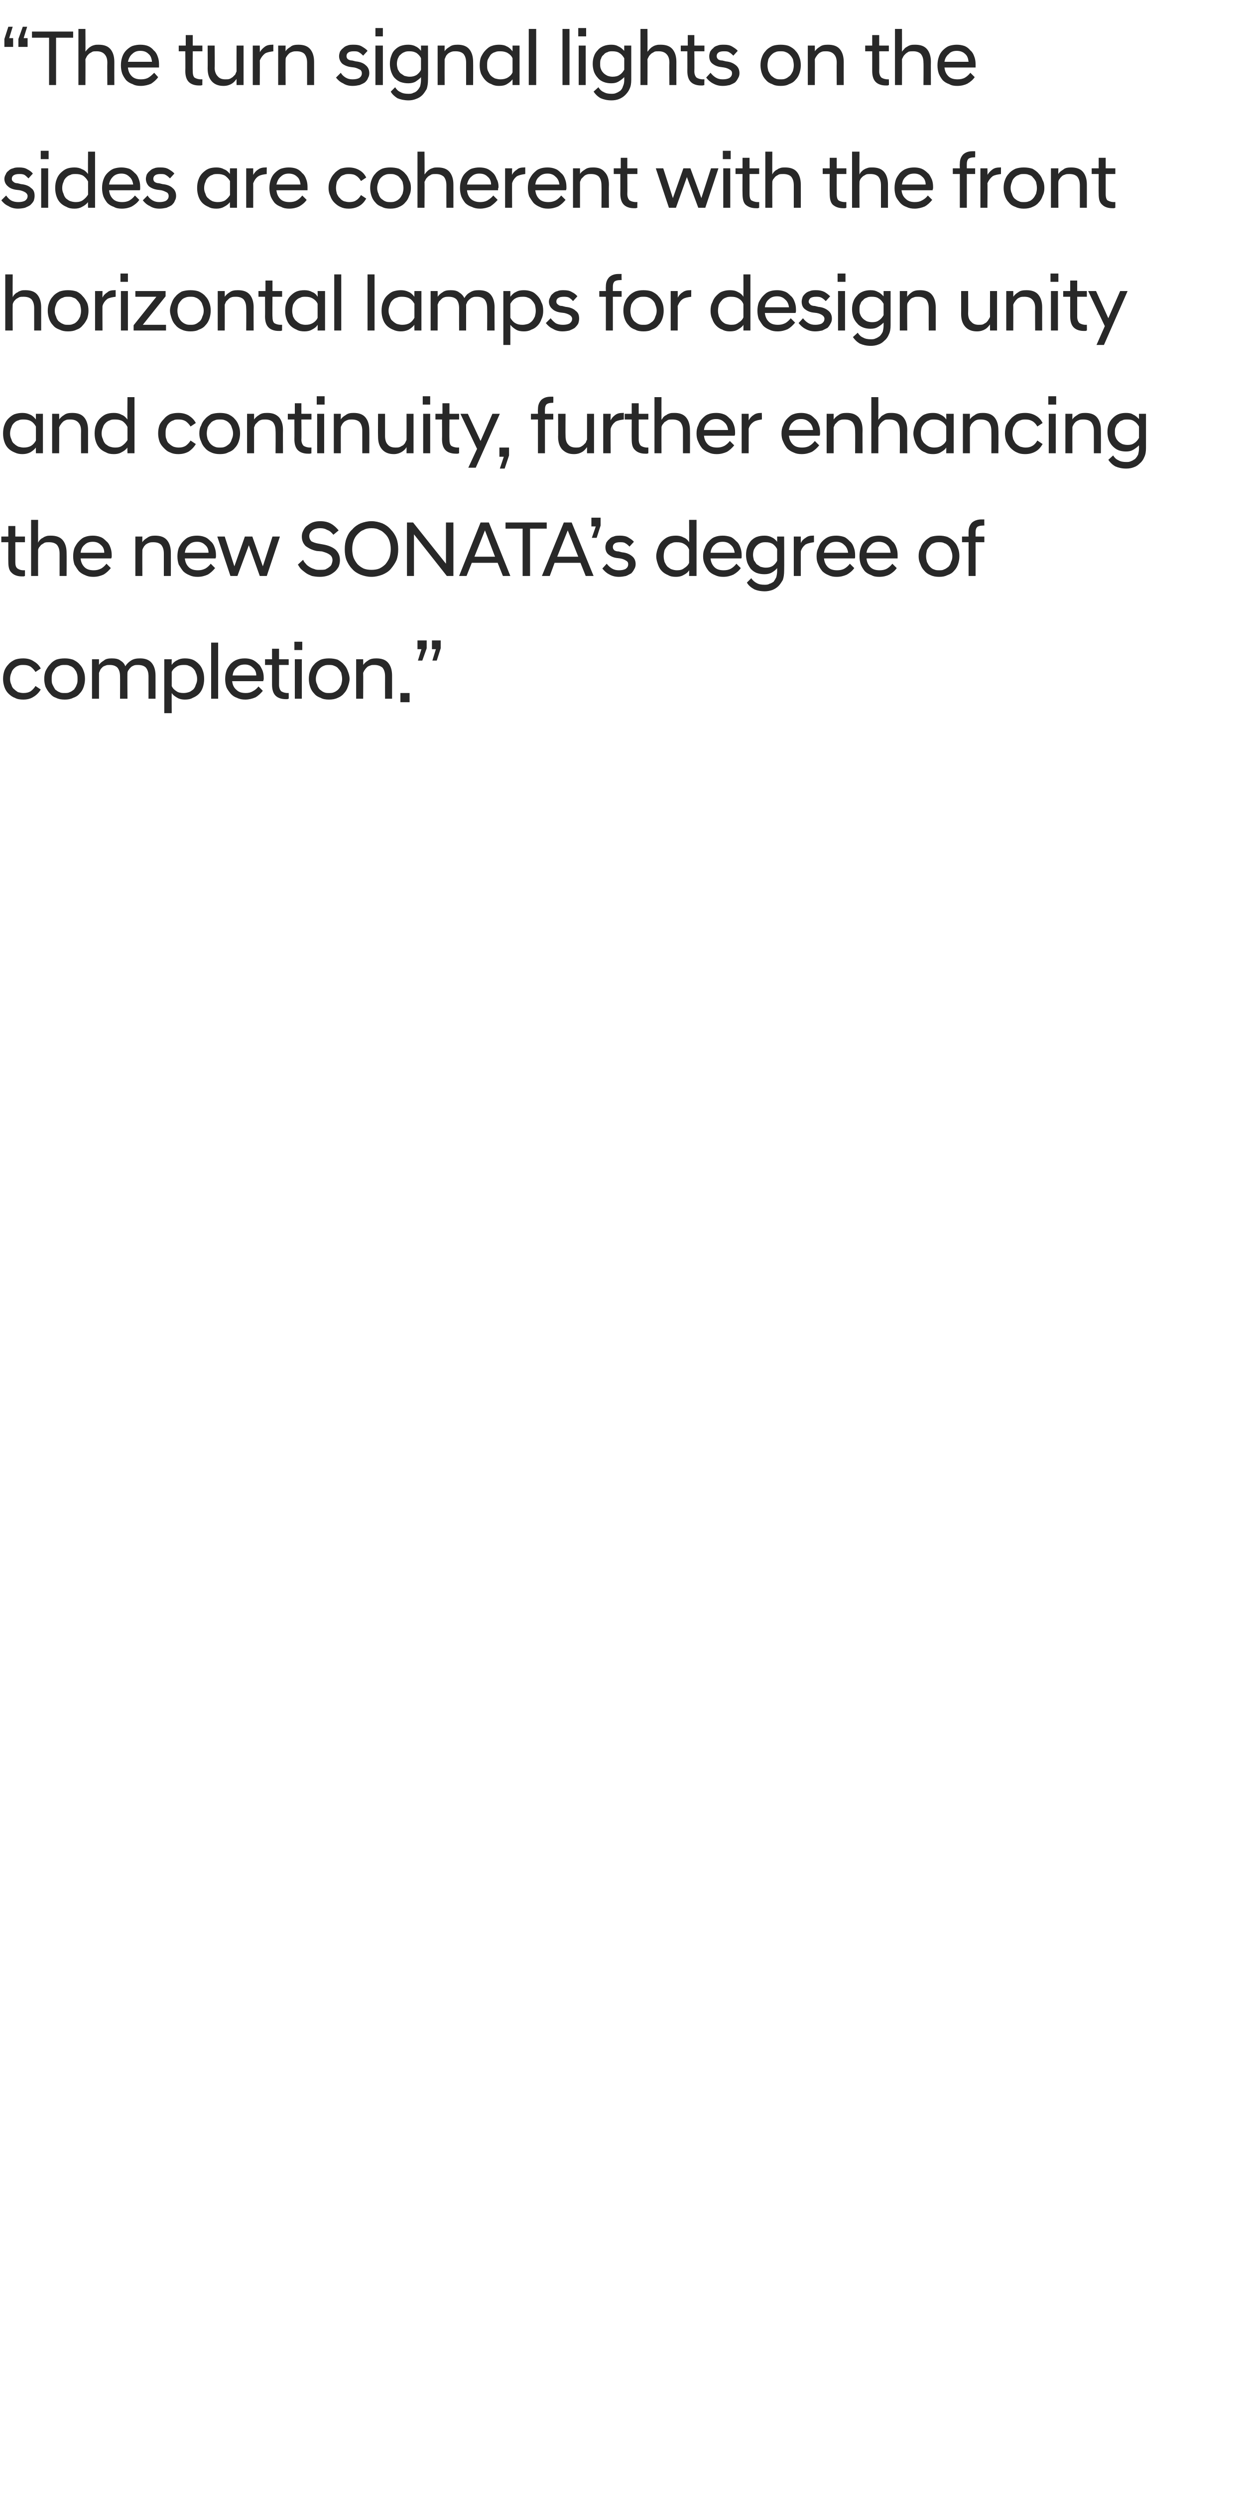 <?xml version="1.0" standalone="no"?>
<!DOCTYPE svg PUBLIC "-//W3C//DTD SVG 1.1//EN" "http://www.w3.org/Graphics/SVG/1.1/DTD/svg11.dtd">
<svg xmlns="http://www.w3.org/2000/svg" version="1.1" width="284.2px" height="570.3px" viewBox="0 -5 284.2 570.3" style="top:-5px">
  <desc>“The turn signal lights on the sides are coherent with the front horizontal lamps for design unity and continuity, fu...</desc>
  <defs/>
  <g id="Polygon219569">
    <path d="M 5.3 154.6 C 4.6 154.6 3.9 154.5 3.4 154.2 C 2.8 154 2.3 153.6 1.9 153.2 C 1.5 152.8 1.2 152.3 1 151.7 C 0.8 151.1 0.7 150.5 0.7 149.9 C 0.7 149.2 0.8 148.6 1 148 C 1.2 147.5 1.5 147 1.9 146.6 C 2.3 146.1 2.8 145.8 3.4 145.5 C 3.9 145.3 4.6 145.2 5.3 145.2 C 6.2 145.2 7 145.4 7.6 145.8 C 8.3 146.2 8.9 146.7 9.3 147.5 C 9.3 147.5 8.1 148.3 8.1 148.3 C 7.8 147.8 7.4 147.4 7 147.1 C 6.5 146.8 6 146.7 5.3 146.7 C 4.9 146.7 4.5 146.7 4.1 146.9 C 3.8 147 3.5 147.2 3.2 147.5 C 2.9 147.8 2.7 148.1 2.6 148.5 C 2.4 148.9 2.3 149.4 2.3 149.9 C 2.3 150.4 2.4 150.8 2.6 151.2 C 2.7 151.6 2.9 152 3.2 152.2 C 3.5 152.5 3.8 152.7 4.1 152.9 C 4.5 153 4.9 153.1 5.3 153.1 C 6 153.1 6.5 153 7 152.7 C 7.4 152.4 7.8 152 8.1 151.5 C 8.1 151.5 9.3 152.3 9.3 152.3 C 8.9 153 8.3 153.6 7.6 154 C 7 154.4 6.2 154.6 5.3 154.6 Z M 14.8 154.6 C 14 154.6 13.4 154.5 12.8 154.2 C 12.2 154 11.8 153.7 11.4 153.2 C 11 152.8 10.7 152.3 10.4 151.7 C 10.2 151.1 10.1 150.5 10.1 149.9 C 10.1 149.2 10.2 148.6 10.4 148.1 C 10.7 147.5 11 147 11.4 146.6 C 11.8 146.1 12.2 145.8 12.8 145.5 C 13.4 145.3 14 145.2 14.8 145.2 C 15.5 145.2 16.1 145.3 16.7 145.5 C 17.3 145.8 17.8 146.1 18.2 146.6 C 18.6 147 18.9 147.5 19.1 148.1 C 19.3 148.6 19.4 149.2 19.4 149.9 C 19.4 150.5 19.3 151.1 19.1 151.7 C 18.9 152.3 18.6 152.8 18.2 153.2 C 17.8 153.7 17.3 154 16.7 154.2 C 16.1 154.5 15.5 154.6 14.8 154.6 Z M 14.8 153.1 C 15.2 153.1 15.6 153.1 15.9 152.9 C 16.3 152.8 16.6 152.5 16.9 152.3 C 17.1 152 17.4 151.6 17.5 151.2 C 17.7 150.8 17.7 150.4 17.7 149.9 C 17.7 149.4 17.7 149 17.5 148.5 C 17.4 148.1 17.1 147.8 16.9 147.5 C 16.6 147.2 16.3 147 15.9 146.9 C 15.6 146.7 15.2 146.7 14.8 146.7 C 14.3 146.7 13.9 146.7 13.6 146.9 C 13.2 147 12.9 147.2 12.6 147.5 C 12.4 147.8 12.2 148.1 12 148.5 C 11.8 149 11.8 149.4 11.8 149.9 C 11.8 150.4 11.8 150.8 12 151.2 C 12.2 151.6 12.4 152 12.6 152.3 C 12.9 152.5 13.2 152.8 13.6 152.9 C 13.9 153.1 14.3 153.1 14.8 153.1 Z M 33.9 149.3 C 33.9 148.4 33.7 147.8 33.3 147.3 C 32.9 146.9 32.3 146.7 31.5 146.7 C 31.2 146.7 30.9 146.7 30.6 146.8 C 30.4 146.9 30.1 147 29.9 147.2 C 29.7 147.4 29.5 147.6 29.4 147.8 C 29.2 148 29.1 148.3 29.1 148.5 C 29.05 148.5 29.1 154.4 29.1 154.4 L 27.4 154.4 C 27.4 154.4 27.43 149.3 27.4 149.3 C 27.4 148.4 27.2 147.8 26.8 147.3 C 26.4 146.9 25.8 146.7 25.1 146.7 C 24.7 146.7 24.4 146.7 24.2 146.8 C 23.9 146.9 23.6 147 23.4 147.2 C 23.2 147.4 23 147.6 22.9 147.8 C 22.8 148 22.7 148.3 22.6 148.5 C 22.59 148.5 22.6 154.4 22.6 154.4 L 21 154.4 L 21 145.4 L 22.6 145.4 C 22.6 145.4 22.59 146.74 22.6 146.7 C 22.8 146.3 23.2 146 23.7 145.7 C 24.1 145.3 24.8 145.2 25.5 145.2 C 26.3 145.2 27 145.3 27.5 145.7 C 28 146 28.4 146.4 28.6 147 C 28.9 146.5 29.4 146 29.9 145.7 C 30.5 145.3 31.2 145.2 32 145.2 C 33.1 145.2 34 145.5 34.6 146.2 C 35.2 146.9 35.5 147.9 35.5 149.1 C 35.51 149.13 35.5 154.4 35.5 154.4 L 33.9 154.4 C 33.9 154.4 33.89 149.3 33.9 149.3 Z M 37.5 145.4 L 39.2 145.4 C 39.2 145.4 39.17 146.65 39.2 146.7 C 39.5 146.2 40 145.8 40.5 145.6 C 41 145.3 41.6 145.2 42.2 145.2 C 42.9 145.2 43.5 145.3 44 145.5 C 44.5 145.7 45 146.1 45.4 146.5 C 45.8 146.9 46.1 147.4 46.3 148 C 46.5 148.5 46.6 149.2 46.6 149.9 C 46.6 150.6 46.5 151.2 46.3 151.8 C 46.1 152.4 45.8 152.9 45.4 153.3 C 45 153.7 44.5 154 44 154.2 C 43.5 154.5 42.9 154.6 42.2 154.6 C 41.6 154.6 41 154.5 40.5 154.2 C 40 153.9 39.5 153.6 39.2 153.1 C 39.17 153.13 39.2 157.7 39.2 157.7 L 37.5 157.7 L 37.5 145.4 Z M 41.9 153.1 C 42.4 153.1 42.8 153 43.1 152.9 C 43.5 152.8 43.8 152.5 44.1 152.3 C 44.4 152 44.6 151.6 44.7 151.2 C 44.9 150.8 45 150.4 45 149.9 C 45 149.4 44.9 148.9 44.7 148.5 C 44.6 148.1 44.4 147.8 44.1 147.5 C 43.8 147.2 43.5 147 43.1 146.9 C 42.8 146.7 42.4 146.7 41.9 146.7 C 41.3 146.7 40.7 146.8 40.3 147.1 C 39.8 147.4 39.4 147.8 39.2 148.3 C 39.2 148.3 39.2 151.5 39.2 151.5 C 39.4 152 39.8 152.4 40.3 152.7 C 40.7 153 41.3 153.1 41.9 153.1 Z M 48.2 141.6 L 49.8 141.6 L 49.8 154.4 L 48.2 154.4 L 48.2 141.6 Z M 56 154.6 C 55.3 154.6 54.7 154.5 54.1 154.2 C 53.5 154 53.1 153.7 52.7 153.3 C 52.3 152.8 51.9 152.3 51.7 151.8 C 51.5 151.2 51.4 150.6 51.4 149.9 C 51.4 149.2 51.5 148.6 51.7 148 C 51.9 147.4 52.3 146.9 52.6 146.5 C 53 146.1 53.5 145.7 54.1 145.5 C 54.6 145.3 55.2 145.2 55.9 145.2 C 56.5 145.2 57.1 145.3 57.6 145.5 C 58.1 145.7 58.6 146.1 59 146.5 C 59.4 146.8 59.6 147.3 59.9 147.9 C 60.1 148.4 60.2 149 60.2 149.6 C 60.2 149.7 60.2 149.9 60.2 150 C 60.1 150.2 60.1 150.3 60.1 150.4 C 60.1 150.4 53 150.4 53 150.4 C 53.1 151.3 53.4 151.9 54 152.4 C 54.5 152.9 55.2 153.1 56.1 153.1 C 56.7 153.1 57.2 153 57.7 152.7 C 58.3 152.4 58.7 152 59 151.6 C 59 151.6 60 152.6 60 152.6 C 59.5 153.2 59 153.7 58.3 154.1 C 57.6 154.4 56.8 154.6 56 154.6 Z M 55.9 146.6 C 55.1 146.6 54.5 146.8 54 147.3 C 53.5 147.7 53.2 148.3 53.1 149.1 C 53.1 149.1 58.5 149.1 58.5 149.1 C 58.5 148.3 58.2 147.7 57.7 147.3 C 57.2 146.8 56.6 146.6 55.9 146.6 Z M 65.2 154.5 C 64.2 154.5 63.4 154.2 62.9 153.7 C 62.4 153.2 62.1 152.4 62.1 151.2 C 62.1 151.22 62.1 146.7 62.1 146.7 L 60.5 146.7 L 60.5 145.4 L 62.1 145.4 L 62.1 143 L 63.7 143 L 63.7 145.4 L 65.9 145.4 L 65.9 146.7 L 63.7 146.7 C 63.7 146.7 63.72 151.28 63.7 151.3 C 63.7 151.9 63.9 152.4 64.2 152.7 C 64.5 152.9 65 153.1 65.6 153.1 C 65.65 153.08 65.9 153.1 65.9 153.1 C 65.9 153.1 65.93 154.41 65.9 154.4 C 65.8 154.4 65.7 154.5 65.6 154.5 C 65.5 154.5 65.3 154.5 65.2 154.5 Z M 67.3 145.4 L 68.9 145.4 L 68.9 154.4 L 67.3 154.4 L 67.3 145.4 Z M 67.2 141.4 L 69 141.4 L 69 143.3 L 67.2 143.3 L 67.2 141.4 Z M 75.1 154.6 C 74.4 154.6 73.7 154.5 73.2 154.2 C 72.6 154 72.1 153.7 71.7 153.2 C 71.3 152.8 71 152.3 70.8 151.7 C 70.6 151.1 70.5 150.5 70.5 149.9 C 70.5 149.2 70.6 148.6 70.8 148.1 C 71 147.5 71.3 147 71.7 146.6 C 72.1 146.1 72.6 145.8 73.2 145.5 C 73.7 145.3 74.4 145.2 75.1 145.2 C 75.8 145.2 76.5 145.3 77.1 145.5 C 77.6 145.8 78.1 146.1 78.5 146.6 C 78.9 147 79.2 147.5 79.4 148.1 C 79.6 148.6 79.8 149.2 79.8 149.9 C 79.8 150.5 79.6 151.1 79.4 151.7 C 79.2 152.3 78.9 152.8 78.5 153.2 C 78.1 153.7 77.6 154 77.1 154.2 C 76.5 154.5 75.8 154.6 75.1 154.6 Z M 75.1 153.1 C 75.5 153.1 75.9 153.1 76.3 152.9 C 76.6 152.8 77 152.5 77.2 152.3 C 77.5 152 77.7 151.6 77.9 151.2 C 78 150.8 78.1 150.4 78.1 149.9 C 78.1 149.4 78 149 77.9 148.5 C 77.7 148.1 77.5 147.8 77.2 147.5 C 77 147.2 76.6 147 76.3 146.9 C 75.9 146.7 75.5 146.7 75.1 146.7 C 74.7 146.7 74.3 146.7 73.9 146.9 C 73.6 147 73.3 147.2 73 147.5 C 72.7 147.8 72.5 148.1 72.4 148.5 C 72.2 149 72.1 149.4 72.1 149.9 C 72.1 150.4 72.2 150.8 72.4 151.2 C 72.5 151.6 72.7 152 73 152.3 C 73.3 152.5 73.6 152.8 73.9 152.9 C 74.3 153.1 74.7 153.1 75.1 153.1 Z M 81.3 145.4 L 82.9 145.4 C 82.9 145.4 82.94 146.74 82.9 146.7 C 83.2 146.3 83.5 146 84 145.7 C 84.5 145.3 85.2 145.2 85.9 145.2 C 87.1 145.2 88 145.5 88.6 146.2 C 89.2 146.9 89.5 147.9 89.5 149.1 C 89.5 149.13 89.5 154.4 89.5 154.4 L 87.9 154.4 C 87.9 154.4 87.88 149.3 87.9 149.3 C 87.9 148.4 87.7 147.8 87.3 147.3 C 86.8 146.9 86.2 146.7 85.5 146.7 C 85.1 146.7 84.8 146.7 84.6 146.8 C 84.3 146.9 84 147 83.8 147.2 C 83.6 147.4 83.4 147.6 83.3 147.8 C 83.1 148 83 148.3 82.9 148.5 C 82.94 148.5 82.9 154.4 82.9 154.4 L 81.3 154.4 L 81.3 145.4 Z M 91.4 153.1 L 93.5 153.1 L 93.5 155.2 L 91.4 155.2 L 91.4 153.1 Z M 96.2 143.1 L 95.3 143.1 L 95.3 141.1 L 97.4 141.1 L 97.4 142.9 L 96.4 145.7 L 95.4 145.7 L 96.2 143.1 Z M 99.5 143.1 L 98.6 143.1 L 98.6 141.1 L 100.6 141.1 L 100.6 142.9 L 99.7 145.7 L 98.7 145.7 L 99.5 143.1 Z " stroke="none" fill="#282828"/>
  </g>
  <g id="Polygon219568">
    <path d="M 5 126.5 C 4 126.5 3.2 126.2 2.7 125.7 C 2.1 125.2 1.9 124.4 1.9 123.2 C 1.87 123.22 1.9 118.7 1.9 118.7 L 0.3 118.7 L 0.3 117.4 L 1.9 117.4 L 1.9 115 L 3.5 115 L 3.5 117.4 L 5.7 117.4 L 5.7 118.7 L 3.5 118.7 C 3.5 118.7 3.49 123.28 3.5 123.3 C 3.5 123.9 3.6 124.4 4 124.7 C 4.3 124.9 4.7 125.1 5.4 125.1 C 5.42 125.08 5.7 125.1 5.7 125.1 C 5.7 125.1 5.71 126.41 5.7 126.4 C 5.6 126.4 5.5 126.5 5.4 126.5 C 5.2 126.5 5.1 126.5 5 126.5 Z M 7.1 113.6 L 8.7 113.6 C 8.7 113.6 8.68 118.78 8.7 118.8 C 8.8 118.6 8.9 118.4 9.1 118.2 C 9.3 118 9.5 117.8 9.8 117.7 C 10 117.5 10.3 117.4 10.6 117.3 C 10.9 117.2 11.3 117.2 11.6 117.2 C 12.8 117.2 13.7 117.5 14.3 118.2 C 14.9 118.9 15.2 119.9 15.2 121.1 C 15.23 121.13 15.2 126.4 15.2 126.4 L 13.6 126.4 C 13.6 126.4 13.61 121.3 13.6 121.3 C 13.6 120.4 13.4 119.8 13 119.3 C 12.6 118.9 12 118.7 11.2 118.7 C 10.8 118.7 10.5 118.7 10.2 118.8 C 9.9 119 9.7 119.1 9.4 119.3 C 9.2 119.5 9.1 119.7 8.9 119.9 C 8.8 120.1 8.7 120.3 8.7 120.5 C 8.68 120.5 8.7 126.4 8.7 126.4 L 7.1 126.4 L 7.1 113.6 Z M 21.3 126.6 C 20.6 126.6 20 126.5 19.4 126.2 C 18.9 126 18.4 125.7 18 125.3 C 17.6 124.8 17.3 124.3 17 123.8 C 16.8 123.2 16.7 122.6 16.7 121.9 C 16.7 121.2 16.8 120.6 17 120 C 17.3 119.4 17.6 118.9 18 118.5 C 18.4 118.1 18.8 117.7 19.4 117.5 C 19.9 117.3 20.5 117.2 21.2 117.2 C 21.8 117.2 22.4 117.3 22.9 117.5 C 23.5 117.7 23.9 118.1 24.3 118.5 C 24.7 118.8 25 119.3 25.2 119.9 C 25.4 120.4 25.5 121 25.5 121.6 C 25.5 121.7 25.5 121.9 25.5 122 C 25.5 122.2 25.4 122.3 25.4 122.4 C 25.4 122.4 18.4 122.4 18.4 122.4 C 18.5 123.3 18.8 123.9 19.3 124.4 C 19.8 124.9 20.5 125.1 21.4 125.1 C 22 125.1 22.5 125 23.1 124.7 C 23.6 124.4 24 124 24.3 123.6 C 24.3 123.6 25.3 124.6 25.3 124.6 C 24.8 125.2 24.3 125.7 23.6 126.1 C 22.9 126.4 22.2 126.6 21.3 126.6 Z M 21.2 118.6 C 20.4 118.6 19.8 118.8 19.3 119.3 C 18.8 119.7 18.5 120.3 18.4 121.1 C 18.4 121.1 23.8 121.1 23.8 121.1 C 23.8 120.3 23.5 119.7 23 119.3 C 22.5 118.8 21.9 118.6 21.2 118.6 Z M 30.9 117.4 L 32.5 117.4 C 32.5 117.4 32.47 118.74 32.5 118.7 C 32.7 118.3 33.1 118 33.6 117.7 C 34.1 117.3 34.7 117.2 35.4 117.2 C 36.6 117.2 37.5 117.5 38.1 118.2 C 38.7 118.9 39 119.9 39 121.1 C 39.02 121.13 39 126.4 39 126.4 L 37.4 126.4 C 37.4 126.4 37.4 121.3 37.4 121.3 C 37.4 120.4 37.2 119.8 36.8 119.3 C 36.4 118.9 35.8 118.7 35 118.7 C 34.7 118.7 34.4 118.7 34.1 118.8 C 33.8 118.9 33.6 119 33.3 119.2 C 33.1 119.4 32.9 119.6 32.8 119.8 C 32.7 120 32.5 120.3 32.5 120.5 C 32.47 120.5 32.5 126.4 32.5 126.4 L 30.9 126.4 L 30.9 117.4 Z M 45.1 126.6 C 44.4 126.6 43.8 126.5 43.2 126.2 C 42.7 126 42.2 125.7 41.8 125.3 C 41.4 124.8 41.1 124.3 40.8 123.8 C 40.6 123.2 40.5 122.6 40.5 121.9 C 40.5 121.2 40.6 120.6 40.8 120 C 41.1 119.4 41.4 118.9 41.8 118.5 C 42.2 118.1 42.6 117.7 43.2 117.5 C 43.7 117.3 44.3 117.2 45 117.2 C 45.6 117.2 46.2 117.3 46.7 117.5 C 47.3 117.7 47.7 118.1 48.1 118.5 C 48.5 118.8 48.8 119.3 49 119.9 C 49.2 120.4 49.3 121 49.3 121.6 C 49.3 121.7 49.3 121.9 49.3 122 C 49.3 122.2 49.2 122.3 49.2 122.4 C 49.2 122.4 42.2 122.4 42.2 122.4 C 42.3 123.3 42.6 123.9 43.1 124.4 C 43.6 124.9 44.3 125.1 45.2 125.1 C 45.8 125.1 46.3 125 46.9 124.7 C 47.4 124.4 47.8 124 48.1 123.6 C 48.1 123.6 49.1 124.6 49.1 124.6 C 48.6 125.2 48.1 125.7 47.4 126.1 C 46.7 126.4 46 126.6 45.1 126.6 Z M 45 118.6 C 44.2 118.6 43.6 118.8 43.1 119.3 C 42.6 119.7 42.3 120.3 42.2 121.1 C 42.2 121.1 47.6 121.1 47.6 121.1 C 47.6 120.3 47.3 119.7 46.8 119.3 C 46.3 118.8 45.7 118.6 45 118.6 Z M 49.6 117.4 L 51.3 117.4 L 53.5 124.2 L 55.9 117.4 L 57.6 117.4 L 60 124.2 L 62.2 117.4 L 63.9 117.4 L 60.9 126.4 L 59.3 126.4 L 56.8 119.4 L 54.2 126.4 L 52.6 126.4 L 49.6 117.4 Z M 73 126.6 C 72.3 126.6 71.7 126.5 71.2 126.4 C 70.7 126.2 70.2 126 69.8 125.7 C 69.4 125.4 69 125.1 68.7 124.8 C 68.4 124.5 68.2 124.1 68 123.8 C 68 123.8 69.2 122.7 69.2 122.7 C 69.3 123 69.5 123.3 69.8 123.6 C 70 123.9 70.3 124.1 70.6 124.3 C 70.9 124.5 71.3 124.7 71.7 124.8 C 72.1 125 72.5 125 73 125 C 73.5 125 73.9 125 74.3 124.9 C 74.6 124.7 74.9 124.6 75.1 124.4 C 75.4 124.2 75.6 124 75.7 123.7 C 75.8 123.4 75.9 123.1 75.9 122.8 C 75.9 122.3 75.7 121.8 75.2 121.5 C 74.8 121.2 74.2 121 73.5 120.8 C 73.5 120.8 72.3 120.7 72.3 120.7 C 71.3 120.5 70.5 120.1 69.8 119.6 C 69.2 119 68.9 118.3 68.9 117.4 C 68.9 116.9 69 116.5 69.2 116.1 C 69.4 115.7 69.6 115.3 70 115 C 70.4 114.7 70.8 114.4 71.3 114.2 C 71.8 114 72.4 113.9 73.1 113.9 C 74.1 113.9 74.9 114.1 75.6 114.5 C 76.3 114.9 76.8 115.4 77.3 116 C 77.3 116 76.1 117 76.1 117 C 75.7 116.5 75.3 116.1 74.7 115.9 C 74.2 115.6 73.7 115.5 73.1 115.5 C 72.3 115.5 71.7 115.7 71.3 116 C 70.8 116.4 70.6 116.8 70.6 117.3 C 70.6 117.8 70.8 118.2 71.1 118.5 C 71.5 118.7 72 118.9 72.6 119 C 72.6 119 73.7 119.2 73.7 119.2 C 74.9 119.4 75.9 119.8 76.6 120.4 C 77.2 121 77.6 121.7 77.6 122.8 C 77.6 123.3 77.5 123.8 77.3 124.3 C 77 124.8 76.7 125.2 76.3 125.5 C 75.9 125.8 75.5 126.1 74.9 126.3 C 74.3 126.5 73.7 126.6 73 126.6 Z M 84.8 126.6 C 83.9 126.6 83.1 126.4 82.3 126.1 C 81.6 125.8 80.9 125.4 80.4 124.8 C 79.8 124.2 79.4 123.5 79.1 122.8 C 78.8 122 78.7 121.2 78.7 120.3 C 78.7 119.4 78.8 118.6 79.1 117.8 C 79.4 117 79.8 116.3 80.4 115.8 C 80.9 115.2 81.6 114.7 82.3 114.4 C 83.1 114.1 83.9 113.9 84.8 113.9 C 85.7 113.9 86.5 114.1 87.3 114.4 C 88 114.7 88.7 115.2 89.2 115.8 C 89.7 116.3 90.2 117 90.5 117.8 C 90.8 118.6 90.9 119.4 90.9 120.3 C 90.9 121.2 90.8 122 90.5 122.8 C 90.2 123.5 89.7 124.2 89.2 124.8 C 88.7 125.4 88 125.8 87.3 126.1 C 86.5 126.4 85.7 126.6 84.8 126.6 Z M 84.8 125 C 85.5 125 86.1 124.9 86.6 124.7 C 87.2 124.4 87.6 124.1 88 123.7 C 88.4 123.2 88.7 122.7 88.9 122.2 C 89.1 121.6 89.2 120.9 89.2 120.3 C 89.2 119.6 89.1 119 88.9 118.4 C 88.7 117.8 88.4 117.3 88 116.9 C 87.6 116.5 87.2 116.1 86.6 115.9 C 86.1 115.6 85.5 115.5 84.8 115.5 C 84.1 115.5 83.5 115.6 83 115.9 C 82.4 116.1 82 116.5 81.6 116.9 C 81.2 117.3 80.9 117.8 80.7 118.4 C 80.5 119 80.4 119.6 80.4 120.3 C 80.4 120.9 80.5 121.6 80.7 122.2 C 80.9 122.7 81.2 123.2 81.6 123.7 C 82 124.1 82.4 124.4 83 124.7 C 83.5 124.9 84.1 125 84.8 125 Z M 92.9 114.2 L 94.3 114.2 L 101.8 123.6 L 101.8 114.2 L 103.5 114.2 L 103.5 126.4 L 102 126.4 L 94.5 116.9 L 94.5 126.4 L 92.9 126.4 L 92.9 114.2 Z M 109.7 114.2 L 111.6 114.2 L 116.5 126.4 L 114.8 126.4 L 113.6 123.4 L 107.7 123.4 L 106.5 126.4 L 104.8 126.4 L 109.7 114.2 Z M 108.3 122 L 113 122 L 110.7 116 L 108.3 122 Z M 119.3 115.6 L 115.4 115.6 L 115.4 114.2 L 124.8 114.2 L 124.8 115.6 L 121 115.6 L 121 126.4 L 119.3 126.4 L 119.3 115.6 Z M 128.7 114.2 L 130.5 114.2 L 135.5 126.4 L 133.7 126.4 L 132.5 123.4 L 126.6 123.4 L 125.5 126.4 L 123.7 126.4 L 128.7 114.2 Z M 127.2 122 L 132 122 L 129.6 116 L 127.2 122 Z M 136 115.1 L 135 115.1 L 135 113.1 L 137.1 113.1 L 137.1 114.9 L 136.2 117.7 L 135.1 117.7 L 136 115.1 Z M 141.3 126.6 C 140.4 126.6 139.7 126.4 139 126 C 138.4 125.7 137.9 125.2 137.5 124.7 C 137.5 124.7 138.5 123.6 138.5 123.6 C 138.8 124 139.2 124.4 139.7 124.7 C 140.2 125 140.7 125.1 141.3 125.1 C 141.9 125.1 142.4 125 142.8 124.8 C 143.2 124.5 143.4 124.2 143.4 123.7 C 143.4 123.4 143.3 123.1 142.9 122.9 C 142.6 122.7 142.2 122.5 141.6 122.4 C 141.6 122.4 140.8 122.3 140.8 122.3 C 140 122.2 139.4 121.9 138.9 121.5 C 138.4 121.1 138.2 120.5 138.2 119.8 C 138.2 119.5 138.3 119.1 138.4 118.8 C 138.6 118.5 138.8 118.2 139.1 118 C 139.3 117.7 139.7 117.5 140.1 117.4 C 140.5 117.2 141 117.2 141.6 117.2 C 142.2 117.2 142.9 117.3 143.4 117.6 C 143.9 117.9 144.4 118.2 144.7 118.6 C 144.7 118.6 143.7 119.7 143.7 119.7 C 143.4 119.4 143.1 119.1 142.7 118.9 C 142.4 118.7 142 118.7 141.5 118.7 C 141 118.7 140.5 118.8 140.3 119 C 140 119.2 139.9 119.5 139.9 119.8 C 139.9 120.1 140 120.3 140.2 120.5 C 140.4 120.7 140.8 120.8 141.2 120.8 C 141.2 120.8 142 121 142 121 C 143 121.1 143.7 121.4 144.3 121.9 C 144.8 122.3 145.1 122.9 145.1 123.7 C 145.1 124.1 145 124.5 144.8 124.8 C 144.6 125.2 144.4 125.5 144.1 125.8 C 143.7 126 143.4 126.2 142.9 126.4 C 142.4 126.5 141.9 126.6 141.3 126.6 Z M 157.3 125.1 C 157 125.6 156.6 125.9 156 126.2 C 155.5 126.5 154.9 126.6 154.3 126.6 C 153.6 126.6 153 126.5 152.5 126.2 C 152 126 151.5 125.7 151.1 125.3 C 150.7 124.9 150.4 124.4 150.2 123.8 C 150 123.2 149.8 122.6 149.8 121.9 C 149.8 121.2 150 120.5 150.2 120 C 150.4 119.4 150.7 118.9 151.1 118.5 C 151.5 118.1 152 117.7 152.5 117.5 C 153 117.3 153.6 117.2 154.3 117.2 C 154.9 117.2 155.5 117.3 156 117.6 C 156.6 117.8 157 118.2 157.3 118.7 C 157.34 118.65 157.3 113.6 157.3 113.6 L 159 113.6 L 159 126.4 L 157.3 126.4 C 157.3 126.4 157.34 125.11 157.3 125.1 Z M 154.5 125.1 C 155.2 125.1 155.7 125 156.2 124.6 C 156.7 124.3 157.1 123.9 157.3 123.4 C 157.3 123.4 157.3 120.4 157.3 120.4 C 157.1 119.8 156.7 119.4 156.2 119.1 C 155.7 118.8 155.2 118.7 154.5 118.7 C 154.1 118.7 153.7 118.7 153.4 118.9 C 153 119 152.7 119.2 152.4 119.5 C 152.1 119.8 151.9 120.1 151.7 120.5 C 151.6 120.9 151.5 121.4 151.5 121.9 C 151.5 122.4 151.6 122.8 151.7 123.2 C 151.9 123.6 152.1 124 152.4 124.3 C 152.7 124.5 153 124.8 153.4 124.9 C 153.7 125 154.1 125.1 154.5 125.1 Z M 165.1 126.6 C 164.4 126.6 163.8 126.5 163.2 126.2 C 162.7 126 162.2 125.7 161.8 125.3 C 161.4 124.8 161.1 124.3 160.9 123.8 C 160.6 123.2 160.5 122.6 160.5 121.9 C 160.5 121.2 160.6 120.6 160.9 120 C 161.1 119.4 161.4 118.9 161.8 118.5 C 162.2 118.1 162.6 117.7 163.2 117.5 C 163.7 117.3 164.3 117.2 165 117.2 C 165.6 117.2 166.2 117.3 166.8 117.5 C 167.3 117.7 167.7 118.1 168.1 118.5 C 168.5 118.8 168.8 119.3 169 119.9 C 169.2 120.4 169.3 121 169.3 121.6 C 169.3 121.7 169.3 121.9 169.3 122 C 169.3 122.2 169.3 122.3 169.2 122.4 C 169.2 122.4 162.2 122.4 162.2 122.4 C 162.3 123.3 162.6 123.9 163.1 124.4 C 163.6 124.9 164.3 125.1 165.2 125.1 C 165.8 125.1 166.4 125 166.9 124.7 C 167.4 124.4 167.8 124 168.1 123.6 C 168.1 123.6 169.1 124.6 169.1 124.6 C 168.7 125.2 168.1 125.7 167.4 126.1 C 166.7 126.4 166 126.6 165.1 126.6 Z M 165 118.6 C 164.2 118.6 163.6 118.8 163.1 119.3 C 162.6 119.7 162.3 120.3 162.2 121.1 C 162.2 121.1 167.7 121.1 167.7 121.1 C 167.6 120.3 167.3 119.7 166.8 119.3 C 166.3 118.8 165.7 118.6 165 118.6 Z M 174.5 126 C 173.8 126 173.3 125.9 172.7 125.7 C 172.2 125.5 171.8 125.2 171.4 124.8 C 171.1 124.4 170.8 123.9 170.6 123.4 C 170.4 122.8 170.3 122.2 170.3 121.6 C 170.3 120.9 170.4 120.3 170.6 119.8 C 170.8 119.2 171.1 118.8 171.4 118.4 C 171.8 118 172.2 117.7 172.7 117.5 C 173.3 117.3 173.8 117.2 174.5 117.2 C 175.1 117.2 175.7 117.3 176.2 117.6 C 176.7 117.8 177.1 118.2 177.4 118.6 C 177.42 118.6 177.4 117.4 177.4 117.4 L 179 117.4 C 179 117.4 179.04 125.2 179 125.2 C 179 126 178.9 126.7 178.7 127.3 C 178.4 127.8 178.1 128.3 177.7 128.7 C 177.3 129.1 176.8 129.4 176.3 129.6 C 175.7 129.8 175.1 129.9 174.6 129.9 C 173.6 129.9 172.7 129.7 172.1 129.4 C 171.4 129 170.8 128.5 170.5 127.9 C 170.5 127.9 171.5 126.9 171.5 126.9 C 171.8 127.4 172.3 127.8 172.7 128 C 173.2 128.3 173.8 128.4 174.5 128.4 C 174.9 128.4 175.3 128.4 175.6 128.2 C 176 128.1 176.3 127.9 176.6 127.7 C 176.8 127.4 177 127.1 177.2 126.7 C 177.3 126.3 177.4 125.8 177.4 125.3 C 177.4 125.3 177.4 124.6 177.4 124.6 C 177.1 125 176.7 125.3 176.2 125.6 C 175.7 125.9 175.1 126 174.5 126 Z M 174.8 124.5 C 175.4 124.5 175.9 124.4 176.4 124.1 C 176.8 123.8 177.2 123.4 177.4 122.9 C 177.4 122.9 177.4 120.3 177.4 120.3 C 177.2 119.8 176.8 119.4 176.4 119.1 C 175.9 118.8 175.4 118.7 174.8 118.7 C 174.4 118.7 174 118.7 173.6 118.9 C 173.3 119 173 119.2 172.7 119.5 C 172.5 119.7 172.3 120 172.1 120.4 C 172 120.7 171.9 121.1 171.9 121.6 C 171.9 122 172 122.4 172.1 122.8 C 172.3 123.1 172.5 123.4 172.7 123.7 C 173 123.9 173.3 124.1 173.6 124.3 C 174 124.4 174.4 124.5 174.8 124.5 Z M 181.2 117.4 L 182.8 117.4 C 182.8 117.4 182.79 118.92 182.8 118.9 C 183 118.4 183.4 118 183.9 117.7 C 184.4 117.3 184.9 117.2 185.6 117.2 C 185.63 117.17 185.8 117.2 185.8 117.2 C 185.8 117.2 185.83 118.74 185.8 118.7 C 185.1 118.8 184.5 118.9 183.9 119.2 C 183.4 119.6 183 120.1 182.8 120.8 C 182.79 120.77 182.8 126.4 182.8 126.4 L 181.2 126.4 L 181.2 117.4 Z M 191 126.6 C 190.3 126.6 189.7 126.5 189.1 126.2 C 188.6 126 188.1 125.7 187.7 125.3 C 187.3 124.8 187 124.3 186.8 123.8 C 186.5 123.2 186.4 122.6 186.4 121.9 C 186.4 121.2 186.5 120.6 186.8 120 C 187 119.4 187.3 118.9 187.7 118.5 C 188.1 118.1 188.6 117.7 189.1 117.5 C 189.6 117.3 190.2 117.2 190.9 117.2 C 191.5 117.2 192.1 117.3 192.7 117.5 C 193.2 117.7 193.6 118.1 194 118.5 C 194.4 118.8 194.7 119.3 194.9 119.9 C 195.1 120.4 195.2 121 195.2 121.6 C 195.2 121.7 195.2 121.9 195.2 122 C 195.2 122.2 195.2 122.3 195.1 122.4 C 195.1 122.4 188.1 122.4 188.1 122.4 C 188.2 123.3 188.5 123.9 189 124.4 C 189.5 124.9 190.2 125.1 191.1 125.1 C 191.7 125.1 192.3 125 192.8 124.7 C 193.3 124.4 193.7 124 194 123.6 C 194 123.6 195 124.6 195 124.6 C 194.6 125.2 194 125.7 193.3 126.1 C 192.6 126.4 191.9 126.6 191 126.6 Z M 190.9 118.6 C 190.1 118.6 189.5 118.8 189 119.3 C 188.5 119.7 188.2 120.3 188.1 121.1 C 188.1 121.1 193.6 121.1 193.6 121.1 C 193.5 120.3 193.2 119.7 192.7 119.3 C 192.2 118.8 191.6 118.6 190.9 118.6 Z M 200.7 126.6 C 200 126.6 199.4 126.5 198.9 126.2 C 198.3 126 197.8 125.7 197.4 125.3 C 197 124.8 196.7 124.3 196.5 123.8 C 196.3 123.2 196.2 122.6 196.2 121.9 C 196.2 121.2 196.3 120.6 196.5 120 C 196.7 119.4 197 118.9 197.4 118.5 C 197.8 118.1 198.3 117.7 198.8 117.5 C 199.4 117.3 200 117.2 200.6 117.2 C 201.3 117.2 201.8 117.3 202.4 117.5 C 202.9 117.7 203.4 118.1 203.7 118.5 C 204.1 118.8 204.4 119.3 204.6 119.9 C 204.8 120.4 204.9 121 204.9 121.6 C 204.9 121.7 204.9 121.9 204.9 122 C 204.9 122.2 204.9 122.3 204.9 122.4 C 204.9 122.4 197.8 122.4 197.8 122.4 C 197.9 123.3 198.2 123.9 198.7 124.4 C 199.2 124.9 199.9 125.1 200.8 125.1 C 201.4 125.1 202 125 202.5 124.7 C 203 124.4 203.4 124 203.7 123.6 C 203.7 123.6 204.7 124.6 204.7 124.6 C 204.3 125.2 203.7 125.7 203 126.1 C 202.4 126.4 201.6 126.6 200.7 126.6 Z M 200.6 118.6 C 199.9 118.6 199.2 118.8 198.8 119.3 C 198.3 119.7 197.9 120.3 197.8 121.1 C 197.8 121.1 203.3 121.1 203.3 121.1 C 203.2 120.3 203 119.7 202.5 119.3 C 202 118.8 201.3 118.6 200.6 118.6 Z M 214.4 126.6 C 213.7 126.6 213 126.5 212.4 126.2 C 211.9 126 211.4 125.7 211 125.2 C 210.6 124.8 210.3 124.3 210.1 123.7 C 209.8 123.1 209.7 122.5 209.7 121.9 C 209.7 121.2 209.8 120.6 210.1 120.1 C 210.3 119.5 210.6 119 211 118.6 C 211.4 118.1 211.9 117.8 212.4 117.5 C 213 117.3 213.7 117.2 214.4 117.2 C 215.1 117.2 215.7 117.3 216.3 117.5 C 216.9 117.8 217.4 118.1 217.8 118.6 C 218.2 119 218.5 119.5 218.7 120.1 C 218.9 120.6 219 121.2 219 121.9 C 219 122.5 218.9 123.1 218.7 123.7 C 218.5 124.3 218.2 124.8 217.8 125.2 C 217.4 125.7 216.9 126 216.3 126.2 C 215.7 126.5 215.1 126.6 214.4 126.6 Z M 214.4 125.1 C 214.8 125.1 215.2 125.1 215.5 124.9 C 215.9 124.8 216.2 124.5 216.5 124.3 C 216.8 124 217 123.6 217.1 123.2 C 217.3 122.8 217.4 122.4 217.4 121.9 C 217.4 121.4 217.3 121 217.1 120.5 C 217 120.1 216.8 119.8 216.5 119.5 C 216.2 119.2 215.9 119 215.5 118.9 C 215.2 118.7 214.8 118.7 214.4 118.7 C 214 118.7 213.6 118.7 213.2 118.9 C 212.8 119 212.5 119.2 212.3 119.5 C 212 119.8 211.8 120.1 211.6 120.5 C 211.5 121 211.4 121.4 211.4 121.9 C 211.4 122.4 211.5 122.8 211.6 123.2 C 211.8 123.6 212 124 212.3 124.3 C 212.5 124.5 212.8 124.8 213.2 124.9 C 213.6 125.1 214 125.1 214.4 125.1 Z M 221.1 118.7 L 219.6 118.7 L 219.6 117.4 L 221.1 117.4 C 221.1 117.4 221.09 116.38 221.1 116.4 C 221.1 115.5 221.3 114.9 221.8 114.3 C 222.3 113.8 223.1 113.5 224 113.5 C 224.1 113.5 224.2 113.5 224.4 113.5 C 224.5 113.5 224.6 113.5 224.7 113.5 C 224.67 113.52 224.7 114.9 224.7 114.9 C 224.7 114.9 224.4 114.87 224.4 114.9 C 223.8 114.9 223.4 115 223.1 115.2 C 222.8 115.5 222.7 115.9 222.7 116.4 C 222.71 116.4 222.7 117.4 222.7 117.4 L 224.7 117.4 L 224.7 118.7 L 222.7 118.7 L 222.7 126.4 L 221.1 126.4 L 221.1 118.7 Z " stroke="none" fill="#282828"/>
  </g>
  <g id="Polygon219567">
    <path d="M 8.2 97.1 C 7.8 97.6 7.4 97.9 6.9 98.2 C 6.3 98.5 5.7 98.6 5.1 98.6 C 4.5 98.6 3.9 98.5 3.3 98.2 C 2.8 98 2.3 97.7 1.9 97.3 C 1.5 96.9 1.2 96.4 1 95.8 C 0.8 95.2 0.7 94.6 0.7 93.9 C 0.7 93.2 0.8 92.5 1 92 C 1.2 91.4 1.5 90.9 1.9 90.5 C 2.3 90.1 2.8 89.7 3.3 89.5 C 3.9 89.3 4.5 89.2 5.1 89.2 C 5.7 89.2 6.3 89.3 6.9 89.6 C 7.4 89.8 7.8 90.2 8.2 90.7 C 8.17 90.65 8.2 89.4 8.2 89.4 L 9.8 89.4 L 9.8 98.4 L 8.2 98.4 C 8.2 98.4 8.17 97.11 8.2 97.1 Z M 5.4 97.1 C 6 97.1 6.6 97 7.1 96.7 C 7.6 96.4 7.9 96 8.2 95.5 C 8.2 95.5 8.2 92.3 8.2 92.3 C 7.9 91.8 7.6 91.4 7.1 91.1 C 6.6 90.8 6 90.7 5.4 90.7 C 5 90.7 4.6 90.7 4.2 90.9 C 3.8 91 3.5 91.2 3.2 91.5 C 2.9 91.8 2.7 92.1 2.6 92.5 C 2.4 92.9 2.3 93.4 2.3 93.9 C 2.3 94.4 2.4 94.8 2.6 95.2 C 2.7 95.6 2.9 96 3.2 96.2 C 3.5 96.5 3.8 96.7 4.2 96.9 C 4.6 97 5 97.1 5.4 97.1 Z M 11.9 89.4 L 13.5 89.4 C 13.5 89.4 13.54 90.74 13.5 90.7 C 13.8 90.3 14.1 90 14.6 89.7 C 15.1 89.3 15.7 89.2 16.5 89.2 C 17.7 89.2 18.6 89.5 19.2 90.2 C 19.8 90.9 20.1 91.9 20.1 93.1 C 20.09 93.13 20.1 98.4 20.1 98.4 L 18.5 98.4 C 18.5 98.4 18.47 93.3 18.5 93.3 C 18.5 92.4 18.3 91.8 17.8 91.3 C 17.4 90.9 16.8 90.7 16.1 90.7 C 15.7 90.7 15.4 90.7 15.1 90.8 C 14.9 90.9 14.6 91 14.4 91.2 C 14.2 91.4 14 91.6 13.9 91.8 C 13.7 92 13.6 92.3 13.5 92.5 C 13.54 92.5 13.5 98.4 13.5 98.4 L 11.9 98.4 L 11.9 89.4 Z M 29.1 97.1 C 28.7 97.6 28.3 97.9 27.7 98.2 C 27.2 98.5 26.6 98.6 26 98.6 C 25.3 98.6 24.7 98.5 24.2 98.2 C 23.7 98 23.2 97.7 22.8 97.3 C 22.4 96.9 22.1 96.4 21.9 95.8 C 21.7 95.2 21.6 94.6 21.6 93.9 C 21.6 93.2 21.7 92.5 21.9 92 C 22.1 91.4 22.4 90.9 22.8 90.5 C 23.2 90.1 23.7 89.7 24.2 89.5 C 24.7 89.3 25.3 89.2 26 89.2 C 26.6 89.2 27.2 89.3 27.7 89.6 C 28.3 89.8 28.7 90.2 29.1 90.7 C 29.05 90.65 29.1 85.6 29.1 85.6 L 30.7 85.6 L 30.7 98.4 L 29.1 98.4 C 29.1 98.4 29.05 97.11 29.1 97.1 Z M 26.3 97.1 C 26.9 97.1 27.5 97 28 96.6 C 28.4 96.3 28.8 95.9 29.1 95.4 C 29.1 95.4 29.1 92.4 29.1 92.4 C 28.8 91.8 28.4 91.4 28 91.1 C 27.5 90.8 26.9 90.7 26.3 90.7 C 25.8 90.7 25.4 90.7 25.1 90.9 C 24.7 91 24.4 91.2 24.1 91.5 C 23.8 91.8 23.6 92.1 23.5 92.5 C 23.3 92.9 23.2 93.4 23.2 93.9 C 23.2 94.4 23.3 94.8 23.5 95.2 C 23.6 95.6 23.8 96 24.1 96.3 C 24.4 96.5 24.7 96.8 25.1 96.9 C 25.4 97 25.8 97.1 26.3 97.1 Z M 40.7 98.6 C 40 98.6 39.4 98.5 38.8 98.2 C 38.2 98 37.8 97.6 37.4 97.2 C 37 96.8 36.6 96.3 36.4 95.7 C 36.2 95.1 36.1 94.5 36.1 93.9 C 36.1 93.2 36.2 92.6 36.4 92 C 36.6 91.5 37 91 37.4 90.6 C 37.8 90.1 38.2 89.8 38.8 89.5 C 39.4 89.3 40 89.2 40.7 89.2 C 41.6 89.2 42.4 89.4 43.1 89.8 C 43.7 90.2 44.3 90.7 44.7 91.5 C 44.7 91.5 43.5 92.3 43.5 92.3 C 43.2 91.8 42.8 91.4 42.4 91.1 C 41.9 90.8 41.4 90.7 40.8 90.7 C 40.3 90.7 39.9 90.7 39.6 90.9 C 39.2 91 38.9 91.2 38.6 91.5 C 38.3 91.8 38.1 92.1 38 92.5 C 37.8 92.9 37.8 93.4 37.8 93.9 C 37.8 94.4 37.8 94.8 38 95.2 C 38.1 95.6 38.3 96 38.6 96.2 C 38.9 96.5 39.2 96.7 39.6 96.9 C 39.9 97 40.3 97.1 40.8 97.1 C 41.4 97.1 41.9 97 42.4 96.7 C 42.8 96.4 43.2 96 43.5 95.5 C 43.5 95.5 44.7 96.3 44.7 96.3 C 44.3 97 43.7 97.6 43.1 98 C 42.4 98.4 41.6 98.6 40.7 98.6 Z M 50.2 98.6 C 49.5 98.6 48.8 98.5 48.2 98.2 C 47.7 98 47.2 97.7 46.8 97.2 C 46.4 96.8 46.1 96.3 45.9 95.7 C 45.6 95.1 45.5 94.5 45.5 93.9 C 45.5 93.2 45.6 92.6 45.9 92.1 C 46.1 91.5 46.4 91 46.8 90.6 C 47.2 90.1 47.7 89.8 48.2 89.5 C 48.8 89.3 49.5 89.2 50.2 89.2 C 50.9 89.2 51.6 89.3 52.1 89.5 C 52.7 89.8 53.2 90.1 53.6 90.6 C 54 91 54.3 91.5 54.5 92.1 C 54.7 92.6 54.8 93.2 54.8 93.9 C 54.8 94.5 54.7 95.1 54.5 95.7 C 54.3 96.3 54 96.8 53.6 97.2 C 53.2 97.7 52.7 98 52.1 98.2 C 51.6 98.5 50.9 98.6 50.2 98.6 Z M 50.2 97.1 C 50.6 97.1 51 97.1 51.4 96.9 C 51.7 96.8 52 96.5 52.3 96.3 C 52.6 96 52.8 95.6 52.9 95.2 C 53.1 94.8 53.2 94.4 53.2 93.9 C 53.2 93.4 53.1 93 52.9 92.5 C 52.8 92.1 52.6 91.8 52.3 91.5 C 52 91.2 51.7 91 51.4 90.9 C 51 90.7 50.6 90.7 50.2 90.7 C 49.8 90.7 49.4 90.7 49 90.9 C 48.7 91 48.3 91.2 48.1 91.5 C 47.8 91.8 47.6 92.1 47.4 92.5 C 47.3 93 47.2 93.4 47.2 93.9 C 47.2 94.4 47.3 94.8 47.4 95.2 C 47.6 95.6 47.8 96 48.1 96.3 C 48.3 96.5 48.7 96.8 49 96.9 C 49.4 97.1 49.8 97.1 50.2 97.1 Z M 56.4 89.4 L 58 89.4 C 58 89.4 58.01 90.74 58 90.7 C 58.3 90.3 58.6 90 59.1 89.7 C 59.6 89.3 60.2 89.2 61 89.2 C 62.2 89.2 63 89.5 63.7 90.2 C 64.3 90.9 64.6 91.9 64.6 93.1 C 64.57 93.13 64.6 98.4 64.6 98.4 L 62.9 98.4 C 62.9 98.4 62.95 93.3 62.9 93.3 C 62.9 92.4 62.7 91.8 62.3 91.3 C 61.9 90.9 61.3 90.7 60.6 90.7 C 60.2 90.7 59.9 90.7 59.6 90.8 C 59.3 90.9 59.1 91 58.9 91.2 C 58.7 91.4 58.5 91.6 58.3 91.8 C 58.2 92 58.1 92.3 58 92.5 C 58.01 92.5 58 98.4 58 98.4 L 56.4 98.4 L 56.4 89.4 Z M 70.3 98.5 C 69.3 98.5 68.5 98.2 68 97.7 C 67.5 97.2 67.2 96.4 67.2 95.2 C 67.23 95.22 67.2 90.7 67.2 90.7 L 65.7 90.7 L 65.7 89.4 L 67.3 89.4 L 67.3 87 L 68.8 87 L 68.8 89.4 L 71.1 89.4 L 71.1 90.7 L 68.8 90.7 C 68.8 90.7 68.85 95.28 68.8 95.3 C 68.8 95.9 69 96.4 69.3 96.7 C 69.6 96.9 70.1 97.1 70.8 97.1 C 70.77 97.08 71.1 97.1 71.1 97.1 C 71.1 97.1 71.06 98.41 71.1 98.4 C 71 98.4 70.9 98.5 70.7 98.5 C 70.6 98.5 70.5 98.5 70.3 98.5 Z M 72.4 89.4 L 74 89.4 L 74 98.4 L 72.4 98.4 L 72.4 89.4 Z M 72.3 85.4 L 74.1 85.4 L 74.1 87.3 L 72.3 87.3 L 72.3 85.4 Z M 76.2 89.4 L 77.8 89.4 C 77.8 89.4 77.78 90.74 77.8 90.7 C 78 90.3 78.4 90 78.9 89.7 C 79.4 89.3 80 89.2 80.7 89.2 C 81.9 89.2 82.8 89.5 83.4 90.2 C 84 90.9 84.3 91.9 84.3 93.1 C 84.33 93.13 84.3 98.4 84.3 98.4 L 82.7 98.4 C 82.7 98.4 82.71 93.3 82.7 93.3 C 82.7 92.4 82.5 91.8 82.1 91.3 C 81.7 90.9 81.1 90.7 80.3 90.7 C 80 90.7 79.7 90.7 79.4 90.8 C 79.1 90.9 78.9 91 78.6 91.2 C 78.4 91.4 78.2 91.6 78.1 91.8 C 78 92 77.8 92.3 77.8 92.5 C 77.78 92.5 77.8 98.4 77.8 98.4 L 76.2 98.4 L 76.2 89.4 Z M 94.4 98.4 L 92.8 98.4 C 92.8 98.4 92.82 97.02 92.8 97 C 92.6 97.4 92.2 97.8 91.7 98.1 C 91.2 98.4 90.6 98.6 89.9 98.6 C 88.7 98.6 87.8 98.2 87.2 97.5 C 86.6 96.8 86.3 95.9 86.3 94.6 C 86.27 94.63 86.3 89.4 86.3 89.4 L 87.9 89.4 C 87.9 89.4 87.89 94.47 87.9 94.5 C 87.9 95.3 88.1 96 88.5 96.4 C 88.9 96.9 89.5 97.1 90.3 97.1 C 90.6 97.1 90.9 97.1 91.2 97 C 91.5 96.9 91.7 96.7 92 96.6 C 92.2 96.4 92.4 96.2 92.5 96 C 92.6 95.7 92.8 95.5 92.8 95.3 C 92.82 95.26 92.8 89.4 92.8 89.4 L 94.4 89.4 L 94.4 98.4 Z M 96.6 89.4 L 98.2 89.4 L 98.2 98.4 L 96.6 98.4 L 96.6 89.4 Z M 96.5 85.4 L 98.2 85.4 L 98.2 87.3 L 96.5 87.3 L 96.5 85.4 Z M 104.1 98.5 C 103 98.5 102.2 98.2 101.7 97.7 C 101.2 97.2 100.9 96.4 100.9 95.2 C 100.94 95.22 100.9 90.7 100.9 90.7 L 99.4 90.7 L 99.4 89.4 L 101 89.4 L 101 87 L 102.6 87 L 102.6 89.4 L 104.8 89.4 L 104.8 90.7 L 102.6 90.7 C 102.6 90.7 102.56 95.28 102.6 95.3 C 102.6 95.9 102.7 96.4 103 96.7 C 103.3 96.9 103.8 97.1 104.5 97.1 C 104.49 97.08 104.8 97.1 104.8 97.1 C 104.8 97.1 104.78 98.41 104.8 98.4 C 104.7 98.4 104.6 98.5 104.4 98.5 C 104.3 98.5 104.2 98.5 104.1 98.5 Z M 108.9 97.4 L 105.1 89.4 L 106.8 89.4 L 109.7 95.6 L 112.4 89.4 L 114.1 89.4 L 108.6 101.7 L 106.9 101.7 L 108.9 97.4 Z M 115 99.2 L 114 99.2 L 114 97.1 L 116.2 97.1 L 116.2 98.9 L 115.2 101.9 L 114.1 101.9 L 115 99.2 Z M 122.8 90.7 L 121.2 90.7 L 121.2 89.4 L 122.8 89.4 C 122.8 89.4 122.76 88.38 122.8 88.4 C 122.8 87.5 123 86.9 123.5 86.3 C 124 85.8 124.7 85.5 125.7 85.5 C 125.8 85.5 125.9 85.5 126 85.5 C 126.1 85.5 126.2 85.5 126.3 85.5 C 126.34 85.52 126.3 86.9 126.3 86.9 C 126.3 86.9 126.07 86.87 126.1 86.9 C 125.5 86.9 125.1 87 124.8 87.2 C 124.5 87.5 124.4 87.9 124.4 88.4 C 124.38 88.4 124.4 89.4 124.4 89.4 L 126.3 89.4 L 126.3 90.7 L 124.4 90.7 L 124.4 98.4 L 122.8 98.4 L 122.8 90.7 Z M 135.6 98.4 L 134 98.4 C 134 98.4 133.99 97.02 134 97 C 133.7 97.4 133.4 97.8 132.9 98.1 C 132.4 98.4 131.8 98.6 131 98.6 C 129.8 98.6 129 98.2 128.3 97.5 C 127.7 96.8 127.4 95.9 127.4 94.6 C 127.44 94.63 127.4 89.4 127.4 89.4 L 129.1 89.4 C 129.1 89.4 129.06 94.47 129.1 94.5 C 129.1 95.3 129.3 96 129.7 96.4 C 130.1 96.9 130.7 97.1 131.5 97.1 C 131.8 97.1 132.1 97.1 132.4 97 C 132.7 96.9 132.9 96.7 133.1 96.6 C 133.3 96.4 133.5 96.2 133.7 96 C 133.8 95.7 133.9 95.5 134 95.3 C 133.99 95.26 134 89.4 134 89.4 L 135.6 89.4 L 135.6 98.4 Z M 137.7 89.4 L 139.4 89.4 C 139.4 89.4 139.35 90.92 139.4 90.9 C 139.6 90.4 140 90 140.4 89.7 C 140.9 89.3 141.5 89.2 142.2 89.2 C 142.2 89.17 142.4 89.2 142.4 89.2 C 142.4 89.2 142.4 90.74 142.4 90.7 C 141.7 90.8 141 90.9 140.5 91.2 C 140 91.6 139.6 92.1 139.4 92.8 C 139.35 92.77 139.4 98.4 139.4 98.4 L 137.7 98.4 L 137.7 89.4 Z M 147.3 98.5 C 146.3 98.5 145.5 98.2 145 97.7 C 144.4 97.2 144.2 96.4 144.2 95.2 C 144.18 95.22 144.2 90.7 144.2 90.7 L 142.6 90.7 L 142.6 89.4 L 144.2 89.4 L 144.2 87 L 145.8 87 L 145.8 89.4 L 148 89.4 L 148 90.7 L 145.8 90.7 C 145.8 90.7 145.8 95.28 145.8 95.3 C 145.8 95.9 146 96.4 146.3 96.7 C 146.6 96.9 147.1 97.1 147.7 97.1 C 147.72 97.08 148 97.1 148 97.1 C 148 97.1 148.01 98.41 148 98.4 C 147.9 98.4 147.8 98.5 147.7 98.5 C 147.6 98.5 147.4 98.5 147.3 98.5 Z M 149.4 85.6 L 151 85.6 C 151 85.6 150.98 90.78 151 90.8 C 151.1 90.6 151.3 90.4 151.4 90.2 C 151.6 90 151.8 89.8 152.1 89.7 C 152.3 89.5 152.6 89.4 152.9 89.3 C 153.2 89.2 153.6 89.2 154 89.2 C 155.1 89.2 156 89.5 156.6 90.2 C 157.2 90.9 157.5 91.9 157.5 93.1 C 157.53 93.13 157.5 98.4 157.5 98.4 L 155.9 98.4 C 155.9 98.4 155.91 93.3 155.9 93.3 C 155.9 92.4 155.7 91.8 155.3 91.3 C 154.9 90.9 154.3 90.7 153.5 90.7 C 153.1 90.7 152.8 90.7 152.5 90.8 C 152.2 91 152 91.1 151.7 91.3 C 151.5 91.5 151.4 91.7 151.2 91.9 C 151.1 92.1 151 92.3 151 92.5 C 150.98 92.5 151 98.4 151 98.4 L 149.4 98.4 L 149.4 85.6 Z M 163.6 98.6 C 162.9 98.6 162.3 98.5 161.7 98.2 C 161.2 98 160.7 97.7 160.3 97.3 C 159.9 96.8 159.6 96.3 159.4 95.8 C 159.1 95.2 159 94.6 159 93.9 C 159 93.2 159.1 92.6 159.4 92 C 159.6 91.4 159.9 90.9 160.3 90.5 C 160.7 90.1 161.1 89.7 161.7 89.5 C 162.2 89.3 162.8 89.2 163.5 89.2 C 164.1 89.2 164.7 89.3 165.2 89.5 C 165.8 89.7 166.2 90.1 166.6 90.5 C 167 90.8 167.3 91.3 167.5 91.9 C 167.7 92.4 167.8 93 167.8 93.6 C 167.8 93.7 167.8 93.9 167.8 94 C 167.8 94.2 167.7 94.3 167.7 94.4 C 167.7 94.4 160.7 94.4 160.7 94.4 C 160.8 95.3 161.1 95.9 161.6 96.4 C 162.1 96.9 162.8 97.1 163.7 97.1 C 164.3 97.1 164.8 97 165.4 96.7 C 165.9 96.4 166.3 96 166.6 95.6 C 166.6 95.6 167.6 96.6 167.6 96.6 C 167.1 97.2 166.6 97.7 165.9 98.1 C 165.2 98.4 164.5 98.6 163.6 98.6 Z M 163.5 90.6 C 162.7 90.6 162.1 90.8 161.6 91.3 C 161.1 91.7 160.8 92.3 160.7 93.1 C 160.7 93.1 166.2 93.1 166.2 93.1 C 166.1 92.3 165.8 91.7 165.3 91.3 C 164.8 90.8 164.2 90.6 163.5 90.6 Z M 169.3 89.4 L 170.9 89.4 C 170.9 89.4 170.91 90.92 170.9 90.9 C 171.2 90.4 171.5 90 172 89.7 C 172.5 89.3 173.1 89.2 173.8 89.2 C 173.75 89.17 173.9 89.2 173.9 89.2 C 173.9 89.2 173.95 90.74 173.9 90.7 C 173.2 90.8 172.6 90.9 172.1 91.2 C 171.5 91.6 171.1 92.1 170.9 92.8 C 170.91 92.77 170.9 98.4 170.9 98.4 L 169.3 98.4 L 169.3 89.4 Z M 183 98.6 C 182.3 98.6 181.7 98.5 181.1 98.2 C 180.6 98 180.1 97.7 179.7 97.3 C 179.3 96.8 179 96.3 178.8 95.8 C 178.5 95.2 178.4 94.6 178.4 93.9 C 178.4 93.2 178.5 92.6 178.8 92 C 179 91.4 179.3 90.9 179.7 90.5 C 180.1 90.1 180.5 89.7 181.1 89.5 C 181.6 89.3 182.2 89.2 182.9 89.2 C 183.5 89.2 184.1 89.3 184.6 89.5 C 185.2 89.7 185.6 90.1 186 90.5 C 186.4 90.8 186.7 91.3 186.9 91.9 C 187.1 92.4 187.2 93 187.2 93.6 C 187.2 93.7 187.2 93.9 187.2 94 C 187.2 94.2 187.1 94.3 187.1 94.4 C 187.1 94.4 180.1 94.4 180.1 94.4 C 180.2 95.3 180.5 95.9 181 96.4 C 181.5 96.9 182.2 97.1 183.1 97.1 C 183.7 97.1 184.3 97 184.8 96.7 C 185.3 96.4 185.7 96 186 95.6 C 186 95.6 187 96.6 187 96.6 C 186.5 97.2 186 97.7 185.3 98.1 C 184.6 98.4 183.9 98.6 183 98.6 Z M 182.9 90.6 C 182.1 90.6 181.5 90.8 181 91.3 C 180.5 91.7 180.2 92.3 180.1 93.1 C 180.1 93.1 185.6 93.1 185.6 93.1 C 185.5 92.3 185.2 91.7 184.7 91.3 C 184.2 90.8 183.6 90.6 182.9 90.6 Z M 188.7 89.4 L 190.3 89.4 C 190.3 89.4 190.31 90.74 190.3 90.7 C 190.6 90.3 190.9 90 191.4 89.7 C 191.9 89.3 192.5 89.2 193.3 89.2 C 194.5 89.2 195.3 89.5 196 90.2 C 196.6 90.9 196.9 91.9 196.9 93.1 C 196.86 93.13 196.9 98.4 196.9 98.4 L 195.2 98.4 C 195.2 98.4 195.24 93.3 195.2 93.3 C 195.2 92.4 195 91.8 194.6 91.3 C 194.2 90.9 193.6 90.7 192.8 90.7 C 192.5 90.7 192.2 90.7 191.9 90.8 C 191.6 90.9 191.4 91 191.2 91.2 C 191 91.4 190.8 91.6 190.6 91.8 C 190.5 92 190.4 92.3 190.3 92.5 C 190.31 92.5 190.3 98.4 190.3 98.4 L 188.7 98.4 L 188.7 89.4 Z M 198.9 85.6 L 200.5 85.6 C 200.5 85.6 200.52 90.78 200.5 90.8 C 200.6 90.6 200.8 90.4 201 90.2 C 201.1 90 201.4 89.8 201.6 89.7 C 201.9 89.5 202.1 89.4 202.4 89.3 C 202.8 89.2 203.1 89.2 203.5 89.2 C 204.7 89.2 205.6 89.5 206.2 90.2 C 206.8 90.9 207.1 91.9 207.1 93.1 C 207.07 93.13 207.1 98.4 207.1 98.4 L 205.4 98.4 C 205.4 98.4 205.45 93.3 205.4 93.3 C 205.4 92.4 205.2 91.8 204.8 91.3 C 204.4 90.9 203.8 90.7 203.1 90.7 C 202.7 90.7 202.3 90.7 202 90.8 C 201.7 91 201.5 91.1 201.3 91.3 C 201.1 91.5 200.9 91.7 200.8 91.9 C 200.7 92.1 200.6 92.3 200.5 92.5 C 200.52 92.5 200.5 98.4 200.5 98.4 L 198.9 98.4 L 198.9 85.6 Z M 216 97.1 C 215.7 97.6 215.2 97.9 214.7 98.2 C 214.2 98.5 213.6 98.6 213 98.6 C 212.3 98.6 211.7 98.5 211.2 98.2 C 210.6 98 210.2 97.7 209.8 97.3 C 209.4 96.9 209.1 96.4 208.9 95.8 C 208.7 95.2 208.5 94.6 208.5 93.9 C 208.5 93.2 208.7 92.5 208.9 92 C 209.1 91.4 209.4 90.9 209.8 90.5 C 210.2 90.1 210.6 89.7 211.2 89.5 C 211.7 89.3 212.3 89.2 213 89.2 C 213.6 89.2 214.2 89.3 214.7 89.6 C 215.2 89.8 215.7 90.2 216 90.7 C 216.03 90.65 216 89.4 216 89.4 L 217.7 89.4 L 217.7 98.4 L 216 98.4 C 216 98.4 216.03 97.11 216 97.1 Z M 213.2 97.1 C 213.9 97.1 214.4 97 214.9 96.7 C 215.4 96.4 215.8 96 216 95.5 C 216 95.5 216 92.3 216 92.3 C 215.8 91.8 215.4 91.4 214.9 91.1 C 214.4 90.8 213.9 90.7 213.2 90.7 C 212.8 90.7 212.4 90.7 212.1 90.9 C 211.7 91 211.4 91.2 211.1 91.5 C 210.8 91.8 210.6 92.1 210.4 92.5 C 210.3 92.9 210.2 93.4 210.2 93.9 C 210.2 94.4 210.3 94.8 210.4 95.2 C 210.6 95.6 210.8 96 211.1 96.2 C 211.4 96.5 211.7 96.7 212.1 96.9 C 212.4 97 212.8 97.1 213.2 97.1 Z M 219.8 89.4 L 221.4 89.4 C 221.4 89.4 221.4 90.74 221.4 90.7 C 221.6 90.3 222 90 222.5 89.7 C 223 89.3 223.6 89.2 224.4 89.2 C 225.5 89.2 226.4 89.5 227 90.2 C 227.6 90.9 227.9 91.9 227.9 93.1 C 227.95 93.13 227.9 98.4 227.9 98.4 L 226.3 98.4 C 226.3 98.4 226.33 93.3 226.3 93.3 C 226.3 92.4 226.1 91.8 225.7 91.3 C 225.3 90.9 224.7 90.7 223.9 90.7 C 223.6 90.7 223.3 90.7 223 90.8 C 222.7 90.9 222.5 91 222.3 91.2 C 222 91.4 221.9 91.6 221.7 91.8 C 221.6 92 221.5 92.3 221.4 92.5 C 221.4 92.5 221.4 98.4 221.4 98.4 L 219.8 98.4 L 219.8 89.4 Z M 234 98.6 C 233.3 98.6 232.7 98.5 232.1 98.2 C 231.6 98 231.1 97.6 230.7 97.2 C 230.3 96.8 230 96.3 229.7 95.7 C 229.5 95.1 229.4 94.5 229.4 93.9 C 229.4 93.2 229.5 92.6 229.7 92 C 230 91.5 230.3 91 230.7 90.6 C 231.1 90.1 231.6 89.8 232.1 89.5 C 232.7 89.3 233.3 89.2 234 89.2 C 234.9 89.2 235.7 89.4 236.4 89.8 C 237.1 90.2 237.6 90.7 238 91.5 C 238 91.5 236.8 92.3 236.8 92.3 C 236.5 91.8 236.2 91.4 235.7 91.1 C 235.2 90.8 234.7 90.7 234.1 90.7 C 233.7 90.7 233.3 90.7 232.9 90.9 C 232.5 91 232.2 91.2 231.9 91.5 C 231.7 91.8 231.5 92.1 231.3 92.5 C 231.2 92.9 231.1 93.4 231.1 93.9 C 231.1 94.4 231.2 94.8 231.3 95.2 C 231.5 95.6 231.7 96 231.9 96.2 C 232.2 96.5 232.5 96.7 232.9 96.9 C 233.3 97 233.7 97.1 234.1 97.1 C 234.7 97.1 235.2 97 235.7 96.7 C 236.2 96.4 236.5 96 236.8 95.5 C 236.8 95.5 238 96.3 238 96.3 C 237.6 97 237.1 97.6 236.4 98 C 235.7 98.4 234.9 98.6 234 98.6 Z M 239.4 89.4 L 241 89.4 L 241 98.4 L 239.4 98.4 L 239.4 89.4 Z M 239.3 85.4 L 241.1 85.4 L 241.1 87.3 L 239.3 87.3 L 239.3 85.4 Z M 243.2 89.4 L 244.8 89.4 C 244.8 89.4 244.78 90.74 244.8 90.7 C 245 90.3 245.4 90 245.9 89.7 C 246.4 89.3 247 89.2 247.7 89.2 C 248.9 89.2 249.8 89.5 250.4 90.2 C 251 90.9 251.3 91.9 251.3 93.1 C 251.33 93.13 251.3 98.4 251.3 98.4 L 249.7 98.4 C 249.7 98.4 249.71 93.3 249.7 93.3 C 249.7 92.4 249.5 91.8 249.1 91.3 C 248.7 90.9 248.1 90.7 247.3 90.7 C 247 90.7 246.7 90.7 246.4 90.8 C 246.1 90.9 245.9 91 245.6 91.2 C 245.4 91.4 245.2 91.6 245.1 91.8 C 245 92 244.8 92.3 244.8 92.5 C 244.78 92.5 244.8 98.4 244.8 98.4 L 243.2 98.4 L 243.2 89.4 Z M 257 98 C 256.4 98 255.8 97.9 255.3 97.7 C 254.8 97.5 254.4 97.2 254 96.8 C 253.6 96.4 253.3 95.9 253.1 95.4 C 252.9 94.8 252.8 94.2 252.8 93.6 C 252.8 92.9 252.9 92.3 253.1 91.8 C 253.3 91.2 253.6 90.8 254 90.4 C 254.4 90 254.8 89.7 255.3 89.5 C 255.8 89.3 256.4 89.2 257 89.2 C 257.7 89.2 258.3 89.3 258.7 89.6 C 259.2 89.8 259.6 90.2 260 90.6 C 259.99 90.6 260 89.4 260 89.4 L 261.6 89.4 C 261.6 89.4 261.61 97.2 261.6 97.2 C 261.6 98 261.5 98.7 261.2 99.3 C 261 99.8 260.7 100.3 260.2 100.7 C 259.8 101.1 259.4 101.4 258.8 101.6 C 258.3 101.8 257.7 101.9 257.1 101.9 C 256.1 101.9 255.3 101.7 254.6 101.4 C 253.9 101 253.4 100.5 253 99.9 C 253 99.9 254.1 98.9 254.1 98.9 C 254.4 99.4 254.8 99.8 255.3 100 C 255.8 100.3 256.4 100.4 257.1 100.4 C 257.5 100.4 257.8 100.4 258.2 100.2 C 258.5 100.1 258.8 99.9 259.1 99.7 C 259.4 99.4 259.6 99.1 259.8 98.7 C 259.9 98.3 260 97.8 260 97.3 C 260 97.3 260 96.6 260 96.6 C 259.6 97 259.2 97.3 258.7 97.6 C 258.2 97.9 257.7 98 257 98 Z M 257.4 96.5 C 258 96.5 258.5 96.4 258.9 96.1 C 259.4 95.8 259.7 95.4 260 94.9 C 260 94.9 260 92.3 260 92.3 C 259.7 91.8 259.4 91.4 258.9 91.1 C 258.5 90.8 258 90.7 257.4 90.7 C 256.9 90.7 256.5 90.7 256.2 90.9 C 255.8 91 255.5 91.2 255.3 91.5 C 255 91.7 254.8 92 254.7 92.4 C 254.5 92.7 254.5 93.1 254.5 93.6 C 254.5 94 254.5 94.4 254.7 94.8 C 254.8 95.1 255 95.4 255.3 95.7 C 255.5 95.9 255.8 96.1 256.2 96.3 C 256.5 96.4 256.9 96.5 257.4 96.5 Z " stroke="none" fill="#282828"/>
  </g>
  <g id="Polygon219566">
    <path d="M 1.2 57.6 L 2.9 57.6 C 2.9 57.6 2.86 62.78 2.9 62.8 C 3 62.6 3.1 62.4 3.3 62.2 C 3.5 62 3.7 61.8 4 61.7 C 4.2 61.5 4.5 61.4 4.8 61.3 C 5.1 61.2 5.4 61.2 5.8 61.2 C 7 61.2 7.9 61.5 8.5 62.2 C 9.1 62.9 9.4 63.9 9.4 65.1 C 9.41 65.13 9.4 70.4 9.4 70.4 L 7.8 70.4 C 7.8 70.4 7.79 65.3 7.8 65.3 C 7.8 64.4 7.6 63.8 7.2 63.3 C 6.8 62.9 6.2 62.7 5.4 62.7 C 5 62.7 4.7 62.7 4.4 62.8 C 4.1 63 3.8 63.1 3.6 63.3 C 3.4 63.5 3.2 63.7 3.1 63.9 C 3 64.1 2.9 64.3 2.9 64.5 C 2.86 64.5 2.9 70.4 2.9 70.4 L 1.2 70.4 L 1.2 57.6 Z M 15.5 70.6 C 14.8 70.6 14.2 70.5 13.6 70.2 C 13 70 12.5 69.7 12.1 69.2 C 11.7 68.8 11.4 68.3 11.2 67.7 C 11 67.1 10.9 66.5 10.9 65.9 C 10.9 65.2 11 64.6 11.2 64.1 C 11.4 63.5 11.7 63 12.1 62.6 C 12.5 62.1 13 61.8 13.6 61.5 C 14.2 61.3 14.8 61.2 15.5 61.2 C 16.3 61.2 16.9 61.3 17.5 61.5 C 18.1 61.8 18.5 62.1 18.9 62.6 C 19.3 63 19.6 63.5 19.9 64.1 C 20.1 64.6 20.2 65.2 20.2 65.9 C 20.2 66.5 20.1 67.1 19.9 67.7 C 19.6 68.3 19.3 68.8 18.9 69.2 C 18.5 69.7 18.1 70 17.5 70.2 C 16.9 70.5 16.3 70.6 15.5 70.6 Z M 15.5 69.1 C 16 69.1 16.3 69.1 16.7 68.9 C 17.1 68.8 17.4 68.5 17.6 68.3 C 17.9 68 18.1 67.6 18.3 67.2 C 18.4 66.8 18.5 66.4 18.5 65.9 C 18.5 65.4 18.4 65 18.3 64.5 C 18.1 64.1 17.9 63.8 17.6 63.5 C 17.4 63.2 17.1 63 16.7 62.9 C 16.3 62.7 16 62.7 15.5 62.7 C 15.1 62.7 14.7 62.7 14.4 62.9 C 14 63 13.7 63.2 13.4 63.5 C 13.1 63.8 12.9 64.1 12.8 64.5 C 12.6 65 12.5 65.4 12.5 65.9 C 12.5 66.4 12.6 66.8 12.8 67.2 C 12.9 67.6 13.1 68 13.4 68.3 C 13.7 68.5 14 68.8 14.4 68.9 C 14.7 69.1 15.1 69.1 15.5 69.1 Z M 21.7 61.4 L 23.4 61.4 C 23.4 61.4 23.36 62.92 23.4 62.9 C 23.6 62.4 24 62 24.5 61.7 C 24.9 61.3 25.5 61.2 26.2 61.2 C 26.21 61.17 26.4 61.2 26.4 61.2 C 26.4 61.2 26.41 62.74 26.4 62.7 C 25.7 62.8 25 62.9 24.5 63.2 C 24 63.6 23.6 64.1 23.4 64.8 C 23.36 64.77 23.4 70.4 23.4 70.4 L 21.7 70.4 L 21.7 61.4 Z M 27.6 61.4 L 29.2 61.4 L 29.2 70.4 L 27.6 70.4 L 27.6 61.4 Z M 27.5 57.4 L 29.2 57.4 L 29.2 59.3 L 27.5 59.3 L 27.5 57.4 Z M 30.5 69.2 L 35.7 62.7 L 30.9 62.7 L 30.9 61.4 L 37.8 61.4 L 37.8 62.6 L 32.6 69.1 L 37.9 69.1 L 37.9 70.4 L 30.5 70.4 L 30.5 69.2 Z M 43.5 70.6 C 42.8 70.6 42.1 70.5 41.5 70.2 C 41 70 40.5 69.7 40.1 69.2 C 39.7 68.8 39.4 68.3 39.2 67.7 C 39 67.1 38.8 66.5 38.8 65.9 C 38.8 65.2 39 64.6 39.2 64.1 C 39.4 63.5 39.7 63 40.1 62.6 C 40.5 62.1 41 61.8 41.5 61.5 C 42.1 61.3 42.8 61.2 43.5 61.2 C 44.2 61.2 44.9 61.3 45.4 61.5 C 46 61.8 46.5 62.1 46.9 62.6 C 47.3 63 47.6 63.5 47.8 64.1 C 48 64.6 48.1 65.2 48.1 65.9 C 48.1 66.5 48 67.1 47.8 67.7 C 47.6 68.3 47.3 68.8 46.9 69.2 C 46.5 69.7 46 70 45.4 70.2 C 44.9 70.5 44.2 70.6 43.5 70.6 Z M 43.5 69.1 C 43.9 69.1 44.3 69.1 44.7 68.9 C 45 68.8 45.3 68.5 45.6 68.3 C 45.9 68 46.1 67.6 46.2 67.2 C 46.4 66.8 46.5 66.4 46.5 65.9 C 46.5 65.4 46.4 65 46.2 64.5 C 46.1 64.1 45.9 63.8 45.6 63.5 C 45.3 63.2 45 63 44.7 62.9 C 44.3 62.7 43.9 62.7 43.5 62.7 C 43.1 62.7 42.7 62.7 42.3 62.9 C 42 63 41.6 63.2 41.4 63.5 C 41.1 63.8 40.9 64.1 40.7 64.5 C 40.6 65 40.5 65.4 40.5 65.9 C 40.5 66.4 40.6 66.8 40.7 67.2 C 40.9 67.6 41.1 68 41.4 68.3 C 41.6 68.5 42 68.8 42.3 68.9 C 42.7 69.1 43.1 69.1 43.5 69.1 Z M 49.7 61.4 L 51.3 61.4 C 51.3 61.4 51.32 62.74 51.3 62.7 C 51.6 62.3 51.9 62 52.4 61.7 C 52.9 61.3 53.5 61.2 54.3 61.2 C 55.5 61.2 56.4 61.5 57 62.2 C 57.6 62.9 57.9 63.9 57.9 65.1 C 57.87 65.13 57.9 70.4 57.9 70.4 L 56.2 70.4 C 56.2 70.4 56.25 65.3 56.2 65.3 C 56.2 64.4 56 63.8 55.6 63.3 C 55.2 62.9 54.6 62.7 53.9 62.7 C 53.5 62.7 53.2 62.7 52.9 62.8 C 52.6 62.9 52.4 63 52.2 63.2 C 52 63.4 51.8 63.6 51.6 63.8 C 51.5 64 51.4 64.3 51.3 64.5 C 51.32 64.5 51.3 70.4 51.3 70.4 L 49.7 70.4 L 49.7 61.4 Z M 63.6 70.5 C 62.6 70.5 61.8 70.2 61.3 69.7 C 60.8 69.2 60.5 68.4 60.5 67.2 C 60.53 67.22 60.5 62.7 60.5 62.7 L 59 62.7 L 59 61.4 L 60.6 61.4 L 60.6 59 L 62.2 59 L 62.2 61.4 L 64.4 61.4 L 64.4 62.7 L 62.2 62.7 C 62.2 62.7 62.15 67.28 62.2 67.3 C 62.2 67.9 62.3 68.4 62.6 68.7 C 62.9 68.9 63.4 69.1 64.1 69.1 C 64.08 69.08 64.4 69.1 64.4 69.1 C 64.4 69.1 64.37 70.41 64.4 70.4 C 64.3 70.4 64.2 70.5 64 70.5 C 63.9 70.5 63.8 70.5 63.6 70.5 Z M 72.5 69.1 C 72.2 69.6 71.8 69.9 71.2 70.2 C 70.7 70.5 70.1 70.6 69.5 70.6 C 68.8 70.6 68.2 70.5 67.7 70.2 C 67.2 70 66.7 69.7 66.3 69.3 C 65.9 68.9 65.6 68.4 65.4 67.8 C 65.2 67.2 65.1 66.6 65.1 65.9 C 65.1 65.2 65.2 64.5 65.4 64 C 65.6 63.4 65.9 62.9 66.3 62.5 C 66.7 62.1 67.2 61.7 67.7 61.5 C 68.2 61.3 68.8 61.2 69.5 61.2 C 70.1 61.2 70.7 61.3 71.2 61.6 C 71.8 61.8 72.2 62.2 72.5 62.7 C 72.54 62.65 72.5 61.4 72.5 61.4 L 74.2 61.4 L 74.2 70.4 L 72.5 70.4 C 72.5 70.4 72.54 69.11 72.5 69.1 Z M 69.7 69.1 C 70.4 69.1 70.9 69 71.4 68.7 C 71.9 68.4 72.3 68 72.5 67.5 C 72.5 67.5 72.5 64.3 72.5 64.3 C 72.3 63.8 71.9 63.4 71.4 63.1 C 70.9 62.8 70.4 62.7 69.7 62.7 C 69.3 62.7 68.9 62.7 68.6 62.9 C 68.2 63 67.9 63.2 67.6 63.5 C 67.3 63.8 67.1 64.1 66.9 64.5 C 66.8 64.9 66.7 65.4 66.7 65.9 C 66.7 66.4 66.8 66.8 66.9 67.2 C 67.1 67.6 67.3 68 67.6 68.2 C 67.9 68.5 68.2 68.7 68.6 68.9 C 68.9 69 69.3 69.1 69.7 69.1 Z M 76.3 57.6 L 77.9 57.6 L 77.9 70.4 L 76.3 70.4 L 76.3 57.6 Z M 83.9 57.6 L 85.5 57.6 L 85.5 70.4 L 83.9 70.4 L 83.9 57.6 Z M 94.6 69.1 C 94.2 69.6 93.8 69.9 93.3 70.2 C 92.7 70.5 92.1 70.6 91.5 70.6 C 90.9 70.6 90.3 70.5 89.7 70.2 C 89.2 70 88.7 69.7 88.3 69.3 C 87.9 68.9 87.6 68.4 87.4 67.8 C 87.2 67.2 87.1 66.6 87.1 65.9 C 87.1 65.2 87.2 64.5 87.4 64 C 87.6 63.4 87.9 62.9 88.3 62.5 C 88.7 62.1 89.2 61.7 89.7 61.5 C 90.3 61.3 90.9 61.2 91.5 61.2 C 92.1 61.2 92.7 61.3 93.3 61.6 C 93.8 61.8 94.2 62.2 94.6 62.7 C 94.57 62.65 94.6 61.4 94.6 61.4 L 96.2 61.4 L 96.2 70.4 L 94.6 70.4 C 94.6 70.4 94.57 69.11 94.6 69.1 Z M 91.8 69.1 C 92.4 69.1 93 69 93.5 68.7 C 94 68.4 94.3 68 94.6 67.5 C 94.6 67.5 94.6 64.3 94.6 64.3 C 94.3 63.8 94 63.4 93.5 63.1 C 93 62.8 92.4 62.7 91.8 62.7 C 91.4 62.7 91 62.7 90.6 62.9 C 90.2 63 89.9 63.2 89.6 63.5 C 89.3 63.8 89.1 64.1 89 64.5 C 88.8 64.9 88.7 65.4 88.7 65.9 C 88.7 66.4 88.8 66.8 89 67.2 C 89.1 67.6 89.3 68 89.6 68.2 C 89.9 68.5 90.2 68.7 90.6 68.9 C 91 69 91.4 69.1 91.8 69.1 Z M 111.2 65.3 C 111.2 64.4 111 63.8 110.6 63.3 C 110.2 62.9 109.6 62.7 108.9 62.7 C 108.5 62.7 108.2 62.7 108 62.8 C 107.7 62.9 107.5 63 107.3 63.2 C 107 63.4 106.9 63.6 106.7 63.8 C 106.6 64 106.5 64.3 106.4 64.5 C 106.4 64.5 106.4 70.4 106.4 70.4 L 104.8 70.4 C 104.8 70.4 104.78 65.3 104.8 65.3 C 104.8 64.4 104.6 63.8 104.2 63.3 C 103.8 62.9 103.2 62.7 102.4 62.7 C 102.1 62.7 101.8 62.7 101.5 62.8 C 101.2 62.9 101 63 100.8 63.2 C 100.6 63.4 100.4 63.6 100.2 63.8 C 100.1 64 100 64.3 99.9 64.5 C 99.93 64.5 99.9 70.4 99.9 70.4 L 98.3 70.4 L 98.3 61.4 L 99.9 61.4 C 99.9 61.4 99.93 62.74 99.9 62.7 C 100.2 62.3 100.5 62 101 61.7 C 101.5 61.3 102.1 61.2 102.9 61.2 C 103.6 61.2 104.3 61.3 104.8 61.7 C 105.3 62 105.7 62.4 106 63 C 106.3 62.5 106.7 62 107.3 61.7 C 107.9 61.3 108.5 61.2 109.3 61.2 C 110.5 61.2 111.4 61.5 112 62.2 C 112.6 62.9 112.9 63.9 112.9 65.1 C 112.86 65.13 112.9 70.4 112.9 70.4 L 111.2 70.4 C 111.2 70.4 111.24 65.3 111.2 65.3 Z M 114.9 61.4 L 116.5 61.4 C 116.5 61.4 116.51 62.65 116.5 62.7 C 116.9 62.2 117.3 61.8 117.8 61.6 C 118.3 61.3 118.9 61.2 119.6 61.2 C 120.2 61.2 120.8 61.3 121.3 61.5 C 121.9 61.7 122.3 62.1 122.7 62.5 C 123.1 62.9 123.4 63.4 123.6 64 C 123.9 64.5 124 65.2 124 65.9 C 124 66.6 123.9 67.2 123.6 67.8 C 123.4 68.4 123.1 68.9 122.7 69.3 C 122.3 69.7 121.9 70 121.3 70.2 C 120.8 70.5 120.2 70.6 119.6 70.6 C 118.9 70.6 118.3 70.5 117.8 70.2 C 117.3 69.9 116.9 69.6 116.5 69.1 C 116.51 69.13 116.5 73.7 116.5 73.7 L 114.9 73.7 L 114.9 61.4 Z M 119.3 69.1 C 119.7 69.1 120.1 69 120.5 68.9 C 120.8 68.8 121.2 68.5 121.4 68.3 C 121.7 68 121.9 67.6 122.1 67.2 C 122.2 66.8 122.3 66.4 122.3 65.9 C 122.3 65.4 122.2 64.9 122.1 64.5 C 121.9 64.1 121.7 63.8 121.4 63.5 C 121.2 63.2 120.8 63 120.5 62.9 C 120.1 62.7 119.7 62.7 119.3 62.7 C 118.6 62.7 118.1 62.8 117.6 63.1 C 117.1 63.4 116.8 63.8 116.5 64.3 C 116.5 64.3 116.5 67.5 116.5 67.5 C 116.8 68 117.1 68.4 117.6 68.7 C 118.1 69 118.6 69.1 119.3 69.1 Z M 128.4 70.6 C 127.6 70.6 126.8 70.4 126.2 70 C 125.5 69.7 125 69.2 124.6 68.7 C 124.6 68.7 125.7 67.6 125.7 67.6 C 126 68 126.4 68.4 126.8 68.7 C 127.3 69 127.9 69.1 128.5 69.1 C 129.1 69.1 129.6 69 130 68.8 C 130.4 68.5 130.6 68.2 130.6 67.7 C 130.6 67.4 130.4 67.1 130.1 66.9 C 129.8 66.7 129.3 66.5 128.8 66.4 C 128.8 66.4 128 66.3 128 66.3 C 127.2 66.2 126.5 65.9 126.1 65.5 C 125.6 65.1 125.3 64.5 125.3 63.8 C 125.3 63.5 125.4 63.1 125.6 62.8 C 125.7 62.5 125.9 62.2 126.2 62 C 126.5 61.7 126.8 61.5 127.3 61.4 C 127.7 61.2 128.2 61.2 128.7 61.2 C 129.4 61.2 130 61.3 130.5 61.6 C 131.1 61.9 131.5 62.2 131.8 62.6 C 131.8 62.6 130.8 63.7 130.8 63.7 C 130.6 63.4 130.2 63.1 129.9 62.9 C 129.5 62.7 129.1 62.7 128.7 62.7 C 128.1 62.7 127.7 62.8 127.4 63 C 127.1 63.2 127 63.5 127 63.8 C 127 64.1 127.1 64.3 127.4 64.5 C 127.6 64.7 127.9 64.8 128.3 64.8 C 128.3 64.8 129.1 65 129.1 65 C 130.1 65.1 130.9 65.4 131.4 65.9 C 132 66.3 132.2 66.9 132.2 67.7 C 132.2 68.1 132.1 68.5 132 68.8 C 131.8 69.2 131.5 69.5 131.2 69.8 C 130.9 70 130.5 70.2 130 70.4 C 129.6 70.5 129 70.6 128.4 70.6 Z M 138.3 62.7 L 136.8 62.7 L 136.8 61.4 L 138.3 61.4 C 138.3 61.4 138.27 60.38 138.3 60.4 C 138.3 59.5 138.5 58.9 139 58.3 C 139.5 57.8 140.2 57.5 141.2 57.5 C 141.3 57.5 141.4 57.5 141.5 57.5 C 141.7 57.5 141.8 57.5 141.9 57.5 C 141.86 57.52 141.9 58.9 141.9 58.9 C 141.9 58.9 141.59 58.87 141.6 58.9 C 141 58.9 140.6 59 140.3 59.2 C 140 59.5 139.9 59.9 139.9 60.4 C 139.89 60.4 139.9 61.4 139.9 61.4 L 141.9 61.4 L 141.9 62.7 L 139.9 62.7 L 139.9 70.4 L 138.3 70.4 L 138.3 62.7 Z M 146.9 70.6 C 146.2 70.6 145.5 70.5 145 70.2 C 144.4 70 143.9 69.7 143.5 69.2 C 143.1 68.8 142.8 68.3 142.6 67.7 C 142.4 67.1 142.3 66.5 142.3 65.9 C 142.3 65.2 142.4 64.6 142.6 64.1 C 142.8 63.5 143.1 63 143.5 62.6 C 143.9 62.1 144.4 61.8 145 61.5 C 145.5 61.3 146.2 61.2 146.9 61.2 C 147.6 61.2 148.3 61.3 148.8 61.5 C 149.4 61.8 149.9 62.1 150.3 62.6 C 150.7 63 151 63.5 151.2 64.1 C 151.4 64.6 151.5 65.2 151.5 65.9 C 151.5 66.5 151.4 67.1 151.2 67.7 C 151 68.3 150.7 68.8 150.3 69.2 C 149.9 69.7 149.4 70 148.8 70.2 C 148.3 70.5 147.6 70.6 146.9 70.6 Z M 146.9 69.1 C 147.3 69.1 147.7 69.1 148.1 68.9 C 148.4 68.8 148.7 68.5 149 68.3 C 149.3 68 149.5 67.6 149.6 67.2 C 149.8 66.8 149.9 66.4 149.9 65.9 C 149.9 65.4 149.8 65 149.6 64.5 C 149.5 64.1 149.3 63.8 149 63.5 C 148.7 63.2 148.4 63 148.1 62.9 C 147.7 62.7 147.3 62.7 146.9 62.7 C 146.5 62.7 146.1 62.7 145.7 62.9 C 145.4 63 145.1 63.2 144.8 63.5 C 144.5 63.8 144.3 64.1 144.1 64.5 C 144 65 143.9 65.4 143.9 65.9 C 143.9 66.4 144 66.8 144.1 67.2 C 144.3 67.6 144.5 68 144.8 68.3 C 145.1 68.5 145.4 68.8 145.7 68.9 C 146.1 69.1 146.5 69.1 146.9 69.1 Z M 153.1 61.4 L 154.7 61.4 C 154.7 61.4 154.73 62.92 154.7 62.9 C 155 62.4 155.3 62 155.8 61.7 C 156.3 61.3 156.9 61.2 157.6 61.2 C 157.57 61.17 157.8 61.2 157.8 61.2 C 157.8 61.2 157.77 62.74 157.8 62.7 C 157 62.8 156.4 62.9 155.9 63.2 C 155.3 63.6 155 64.1 154.7 64.8 C 154.73 64.77 154.7 70.4 154.7 70.4 L 153.1 70.4 L 153.1 61.4 Z M 169.7 69.1 C 169.4 69.6 168.9 69.9 168.4 70.2 C 167.9 70.5 167.3 70.6 166.6 70.6 C 166 70.6 165.4 70.5 164.9 70.2 C 164.3 70 163.9 69.7 163.5 69.3 C 163.1 68.9 162.8 68.4 162.6 67.8 C 162.3 67.2 162.2 66.6 162.2 65.9 C 162.2 65.2 162.3 64.5 162.6 64 C 162.8 63.4 163.1 62.9 163.5 62.5 C 163.9 62.1 164.3 61.7 164.9 61.5 C 165.4 61.3 166 61.2 166.6 61.2 C 167.3 61.2 167.9 61.3 168.4 61.6 C 168.9 61.8 169.4 62.2 169.7 62.7 C 169.72 62.65 169.7 57.6 169.7 57.6 L 171.3 57.6 L 171.3 70.4 L 169.7 70.4 C 169.7 70.4 169.72 69.11 169.7 69.1 Z M 166.9 69.1 C 167.6 69.1 168.1 69 168.6 68.6 C 169.1 68.3 169.5 67.9 169.7 67.4 C 169.7 67.4 169.7 64.4 169.7 64.4 C 169.5 63.8 169.1 63.4 168.6 63.1 C 168.1 62.8 167.6 62.7 166.9 62.7 C 166.5 62.7 166.1 62.7 165.7 62.9 C 165.4 63 165 63.2 164.8 63.5 C 164.5 63.8 164.3 64.1 164.1 64.5 C 164 64.9 163.9 65.4 163.9 65.9 C 163.9 66.4 164 66.8 164.1 67.2 C 164.3 67.6 164.5 68 164.8 68.3 C 165 68.5 165.4 68.8 165.7 68.9 C 166.1 69 166.5 69.1 166.9 69.1 Z M 177.5 70.6 C 176.8 70.6 176.2 70.5 175.6 70.2 C 175.1 70 174.6 69.7 174.2 69.3 C 173.8 68.8 173.5 68.3 173.2 67.8 C 173 67.2 172.9 66.6 172.9 65.9 C 172.9 65.2 173 64.6 173.2 64 C 173.5 63.4 173.8 62.9 174.2 62.5 C 174.6 62.1 175 61.7 175.6 61.5 C 176.1 61.3 176.7 61.2 177.4 61.2 C 178 61.2 178.6 61.3 179.1 61.5 C 179.7 61.7 180.1 62.1 180.5 62.5 C 180.9 62.8 181.2 63.3 181.4 63.9 C 181.6 64.4 181.7 65 181.7 65.6 C 181.7 65.7 181.7 65.9 181.7 66 C 181.7 66.2 181.6 66.3 181.6 66.4 C 181.6 66.4 174.6 66.4 174.6 66.4 C 174.7 67.3 175 67.9 175.5 68.4 C 176 68.9 176.7 69.1 177.6 69.1 C 178.2 69.1 178.7 69 179.3 68.7 C 179.8 68.4 180.2 68 180.5 67.6 C 180.5 67.6 181.5 68.6 181.5 68.6 C 181 69.2 180.5 69.7 179.8 70.1 C 179.1 70.4 178.4 70.6 177.5 70.6 Z M 177.4 62.6 C 176.6 62.6 176 62.8 175.5 63.3 C 175 63.7 174.7 64.3 174.6 65.1 C 174.6 65.1 180.1 65.1 180.1 65.1 C 180 64.3 179.7 63.7 179.2 63.3 C 178.7 62.8 178.1 62.6 177.4 62.6 Z M 186.1 70.6 C 185.2 70.6 184.5 70.4 183.8 70 C 183.2 69.7 182.7 69.2 182.3 68.7 C 182.3 68.7 183.3 67.6 183.3 67.6 C 183.6 68 184 68.4 184.5 68.7 C 185 69 185.5 69.1 186.1 69.1 C 186.7 69.1 187.2 69 187.6 68.8 C 188 68.5 188.2 68.2 188.2 67.7 C 188.2 67.4 188 67.1 187.7 66.9 C 187.4 66.7 187 66.5 186.4 66.4 C 186.4 66.4 185.6 66.3 185.6 66.3 C 184.8 66.2 184.2 65.9 183.7 65.5 C 183.2 65.1 183 64.5 183 63.8 C 183 63.5 183.1 63.1 183.2 62.8 C 183.3 62.5 183.6 62.2 183.8 62 C 184.1 61.7 184.5 61.5 184.9 61.4 C 185.3 61.2 185.8 61.2 186.3 61.2 C 187 61.2 187.6 61.3 188.2 61.6 C 188.7 61.9 189.1 62.2 189.5 62.6 C 189.5 62.6 188.5 63.7 188.5 63.7 C 188.2 63.4 187.9 63.1 187.5 62.9 C 187.1 62.7 186.7 62.7 186.3 62.7 C 185.7 62.7 185.3 62.8 185 63 C 184.8 63.2 184.6 63.5 184.6 63.8 C 184.6 64.1 184.8 64.3 185 64.5 C 185.2 64.7 185.6 64.8 186 64.8 C 186 64.8 186.8 65 186.8 65 C 187.8 65.1 188.5 65.4 189.1 65.9 C 189.6 66.3 189.9 66.9 189.9 67.7 C 189.9 68.1 189.8 68.5 189.6 68.8 C 189.4 69.2 189.2 69.5 188.9 69.8 C 188.5 70 188.1 70.2 187.7 70.4 C 187.2 70.5 186.7 70.6 186.1 70.6 Z M 191.3 61.4 L 192.9 61.4 L 192.9 70.4 L 191.3 70.4 L 191.3 61.4 Z M 191.2 57.4 L 193 57.4 L 193 59.3 L 191.2 59.3 L 191.2 57.4 Z M 198.7 70 C 198.1 70 197.5 69.9 197 69.7 C 196.5 69.5 196 69.2 195.7 68.8 C 195.3 68.4 195 67.9 194.8 67.4 C 194.6 66.8 194.5 66.2 194.5 65.6 C 194.5 64.9 194.6 64.3 194.8 63.8 C 195 63.2 195.3 62.8 195.7 62.4 C 196 62 196.5 61.7 197 61.5 C 197.5 61.3 198.1 61.2 198.7 61.2 C 199.4 61.2 199.9 61.3 200.4 61.6 C 200.9 61.8 201.3 62.2 201.7 62.6 C 201.69 62.6 201.7 61.4 201.7 61.4 L 203.3 61.4 C 203.3 61.4 203.31 69.2 203.3 69.2 C 203.3 70 203.2 70.7 202.9 71.3 C 202.7 71.8 202.4 72.3 201.9 72.7 C 201.5 73.1 201.1 73.4 200.5 73.6 C 200 73.8 199.4 73.9 198.8 73.9 C 197.8 73.9 197 73.7 196.3 73.4 C 195.6 73 195.1 72.5 194.7 71.9 C 194.7 71.9 195.8 70.9 195.8 70.9 C 196.1 71.4 196.5 71.8 197 72 C 197.5 72.3 198.1 72.4 198.8 72.4 C 199.2 72.4 199.5 72.4 199.9 72.2 C 200.2 72.1 200.5 71.9 200.8 71.7 C 201.1 71.4 201.3 71.1 201.5 70.7 C 201.6 70.3 201.7 69.8 201.7 69.3 C 201.7 69.3 201.7 68.6 201.7 68.6 C 201.3 69 200.9 69.3 200.4 69.6 C 199.9 69.9 199.4 70 198.7 70 Z M 199.1 68.5 C 199.7 68.5 200.2 68.4 200.6 68.1 C 201.1 67.8 201.4 67.4 201.7 66.9 C 201.7 66.9 201.7 64.3 201.7 64.3 C 201.4 63.8 201.1 63.4 200.6 63.1 C 200.2 62.8 199.7 62.7 199.1 62.7 C 198.6 62.7 198.2 62.7 197.9 62.9 C 197.5 63 197.2 63.2 197 63.5 C 196.7 63.7 196.5 64 196.4 64.4 C 196.2 64.7 196.2 65.1 196.2 65.6 C 196.2 66 196.2 66.4 196.4 66.8 C 196.5 67.1 196.7 67.4 197 67.7 C 197.2 67.9 197.5 68.1 197.9 68.3 C 198.2 68.4 198.6 68.5 199.1 68.5 Z M 205.4 61.4 L 207.1 61.4 C 207.1 61.4 207.05 62.74 207.1 62.7 C 207.3 62.3 207.7 62 208.1 61.7 C 208.6 61.3 209.3 61.2 210 61.2 C 211.2 61.2 212.1 61.5 212.7 62.2 C 213.3 62.9 213.6 63.9 213.6 65.1 C 213.6 65.13 213.6 70.4 213.6 70.4 L 212 70.4 C 212 70.4 211.98 65.3 212 65.3 C 212 64.4 211.8 63.8 211.4 63.3 C 210.9 62.9 210.4 62.7 209.6 62.7 C 209.3 62.7 208.9 62.7 208.7 62.8 C 208.4 62.9 208.1 63 207.9 63.2 C 207.7 63.4 207.5 63.6 207.4 63.8 C 207.2 64 207.1 64.3 207.1 64.5 C 207.05 64.5 207.1 70.4 207.1 70.4 L 205.4 70.4 L 205.4 61.4 Z M 227.6 70.4 L 226 70.4 C 226 70.4 225.97 69.02 226 69 C 225.7 69.4 225.4 69.8 224.9 70.1 C 224.4 70.4 223.8 70.6 223 70.6 C 221.8 70.6 220.9 70.2 220.3 69.5 C 219.7 68.8 219.4 67.9 219.4 66.6 C 219.42 66.63 219.4 61.4 219.4 61.4 L 221 61.4 C 221 61.4 221.04 66.47 221 66.5 C 221 67.3 221.2 68 221.7 68.4 C 222.1 68.9 222.7 69.1 223.4 69.1 C 223.8 69.1 224.1 69.1 224.4 69 C 224.6 68.9 224.9 68.7 225.1 68.6 C 225.3 68.4 225.5 68.2 225.6 68 C 225.8 67.7 225.9 67.5 226 67.3 C 225.97 67.26 226 61.4 226 61.4 L 227.6 61.4 L 227.6 70.4 Z M 229.7 61.4 L 231.3 61.4 C 231.3 61.4 231.33 62.74 231.3 62.7 C 231.6 62.3 231.9 62 232.4 61.7 C 232.9 61.3 233.5 61.2 234.3 61.2 C 235.5 61.2 236.4 61.5 237 62.2 C 237.6 62.9 237.9 63.9 237.9 65.1 C 237.88 65.13 237.9 70.4 237.9 70.4 L 236.3 70.4 C 236.3 70.4 236.26 65.3 236.3 65.3 C 236.3 64.4 236.1 63.8 235.6 63.3 C 235.2 62.9 234.6 62.7 233.9 62.7 C 233.5 62.7 233.2 62.7 232.9 62.8 C 232.7 62.9 232.4 63 232.2 63.2 C 232 63.4 231.8 63.6 231.7 63.8 C 231.5 64 231.4 64.3 231.3 64.5 C 231.33 64.5 231.3 70.4 231.3 70.4 L 229.7 70.4 L 229.7 61.4 Z M 239.9 61.4 L 241.5 61.4 L 241.5 70.4 L 239.9 70.4 L 239.9 61.4 Z M 239.8 57.4 L 241.6 57.4 L 241.6 59.3 L 239.8 59.3 L 239.8 57.4 Z M 247.4 70.5 C 246.4 70.5 245.6 70.2 245.1 69.7 C 244.6 69.2 244.3 68.4 244.3 67.2 C 244.29 67.22 244.3 62.7 244.3 62.7 L 242.7 62.7 L 242.7 61.4 L 244.3 61.4 L 244.3 59 L 245.9 59 L 245.9 61.4 L 248.1 61.4 L 248.1 62.7 L 245.9 62.7 C 245.9 62.7 245.91 67.28 245.9 67.3 C 245.9 67.9 246.1 68.4 246.4 68.7 C 246.7 68.9 247.2 69.1 247.8 69.1 C 247.84 69.08 248.1 69.1 248.1 69.1 C 248.1 69.1 248.13 70.41 248.1 70.4 C 248 70.4 247.9 70.5 247.8 70.5 C 247.7 70.5 247.5 70.5 247.4 70.5 Z M 252.2 69.4 L 248.4 61.4 L 250.2 61.4 L 253 67.6 L 255.7 61.4 L 257.4 61.4 L 252 73.7 L 250.3 73.7 L 252.2 69.4 Z " stroke="none" fill="#282828"/>
  </g>
  <g id="Polygon219565">
    <path d="M 4.1 42.6 C 3.3 42.6 2.5 42.4 1.9 42 C 1.2 41.7 0.7 41.2 0.3 40.7 C 0.3 40.7 1.4 39.6 1.4 39.6 C 1.7 40 2 40.4 2.5 40.7 C 3 41 3.6 41.1 4.2 41.1 C 4.8 41.1 5.3 41 5.7 40.8 C 6.1 40.5 6.3 40.2 6.3 39.7 C 6.3 39.4 6.1 39.1 5.8 38.9 C 5.5 38.7 5 38.5 4.5 38.4 C 4.5 38.4 3.7 38.3 3.7 38.3 C 2.9 38.2 2.2 37.9 1.8 37.5 C 1.3 37.1 1 36.5 1 35.8 C 1 35.5 1.1 35.1 1.3 34.8 C 1.4 34.5 1.6 34.2 1.9 34 C 2.2 33.7 2.5 33.5 3 33.4 C 3.4 33.2 3.9 33.2 4.4 33.2 C 5.1 33.2 5.7 33.3 6.2 33.6 C 6.8 33.9 7.2 34.2 7.5 34.6 C 7.5 34.6 6.5 35.7 6.5 35.7 C 6.2 35.4 5.9 35.1 5.6 34.9 C 5.2 34.7 4.8 34.7 4.4 34.7 C 3.8 34.7 3.4 34.8 3.1 35 C 2.8 35.2 2.7 35.5 2.7 35.8 C 2.7 36.1 2.8 36.3 3.1 36.5 C 3.3 36.7 3.6 36.8 4 36.8 C 4 36.8 4.8 37 4.8 37 C 5.8 37.1 6.6 37.4 7.1 37.9 C 7.7 38.3 7.9 38.9 7.9 39.7 C 7.9 40.1 7.8 40.5 7.7 40.8 C 7.5 41.2 7.2 41.5 6.9 41.8 C 6.6 42 6.2 42.2 5.7 42.4 C 5.3 42.5 4.7 42.6 4.1 42.6 Z M 9.4 33.4 L 11 33.4 L 11 42.4 L 9.4 42.4 L 9.4 33.4 Z M 9.3 29.4 L 11.1 29.4 L 11.1 31.3 L 9.3 31.3 L 9.3 29.4 Z M 20.1 41.1 C 19.7 41.6 19.3 41.9 18.7 42.2 C 18.2 42.5 17.6 42.6 17 42.6 C 16.3 42.6 15.7 42.5 15.2 42.2 C 14.7 42 14.2 41.7 13.8 41.3 C 13.4 40.9 13.1 40.4 12.9 39.8 C 12.7 39.2 12.6 38.6 12.6 37.9 C 12.6 37.2 12.7 36.5 12.9 36 C 13.1 35.4 13.4 34.9 13.8 34.5 C 14.2 34.1 14.7 33.7 15.2 33.5 C 15.7 33.3 16.3 33.2 17 33.2 C 17.6 33.2 18.2 33.3 18.7 33.6 C 19.3 33.8 19.7 34.2 20.1 34.7 C 20.05 34.65 20.1 29.6 20.1 29.6 L 21.7 29.6 L 21.7 42.4 L 20.1 42.4 C 20.1 42.4 20.05 41.11 20.1 41.1 Z M 17.3 41.1 C 17.9 41.1 18.5 41 19 40.6 C 19.4 40.3 19.8 39.9 20.1 39.4 C 20.1 39.4 20.1 36.4 20.1 36.4 C 19.8 35.8 19.4 35.4 19 35.1 C 18.5 34.8 17.9 34.7 17.3 34.7 C 16.8 34.7 16.4 34.7 16.1 34.9 C 15.7 35 15.4 35.2 15.1 35.5 C 14.8 35.8 14.6 36.1 14.5 36.5 C 14.3 36.9 14.2 37.4 14.2 37.9 C 14.2 38.4 14.3 38.8 14.5 39.2 C 14.6 39.6 14.8 40 15.1 40.3 C 15.4 40.5 15.7 40.8 16.1 40.9 C 16.4 41 16.8 41.1 17.3 41.1 Z M 27.8 42.6 C 27.1 42.6 26.5 42.5 26 42.2 C 25.4 42 24.9 41.7 24.5 41.3 C 24.1 40.8 23.8 40.3 23.6 39.8 C 23.4 39.2 23.3 38.6 23.3 37.9 C 23.3 37.2 23.4 36.6 23.6 36 C 23.8 35.4 24.1 34.9 24.5 34.5 C 24.9 34.1 25.4 33.7 25.9 33.5 C 26.5 33.3 27.1 33.2 27.7 33.2 C 28.3 33.2 28.9 33.3 29.5 33.5 C 30 33.7 30.4 34.1 30.8 34.5 C 31.2 34.8 31.5 35.3 31.7 35.9 C 31.9 36.4 32 37 32 37.6 C 32 37.7 32 37.9 32 38 C 32 38.2 32 38.3 31.9 38.4 C 31.9 38.4 24.9 38.4 24.9 38.4 C 25 39.3 25.3 39.9 25.8 40.4 C 26.3 40.9 27 41.1 27.9 41.1 C 28.5 41.1 29.1 41 29.6 40.7 C 30.1 40.4 30.5 40 30.8 39.6 C 30.8 39.6 31.8 40.6 31.8 40.6 C 31.4 41.2 30.8 41.7 30.1 42.1 C 29.5 42.4 28.7 42.6 27.8 42.6 Z M 27.7 34.6 C 27 34.6 26.3 34.8 25.8 35.3 C 25.4 35.7 25 36.3 24.9 37.1 C 24.9 37.1 30.4 37.1 30.4 37.1 C 30.3 36.3 30 35.7 29.5 35.3 C 29 34.8 28.4 34.6 27.7 34.6 Z M 36.4 42.6 C 35.5 42.6 34.8 42.4 34.2 42 C 33.5 41.7 33 41.2 32.6 40.7 C 32.6 40.7 33.7 39.6 33.7 39.6 C 33.9 40 34.3 40.4 34.8 40.7 C 35.3 41 35.8 41.1 36.4 41.1 C 37 41.1 37.5 41 37.9 40.8 C 38.3 40.5 38.5 40.2 38.5 39.7 C 38.5 39.4 38.4 39.1 38.1 38.9 C 37.7 38.7 37.3 38.5 36.8 38.4 C 36.8 38.4 36 38.3 36 38.3 C 35.2 38.2 34.5 37.9 34 37.5 C 33.6 37.1 33.3 36.5 33.3 35.8 C 33.3 35.5 33.4 35.1 33.5 34.8 C 33.7 34.5 33.9 34.2 34.2 34 C 34.5 33.7 34.8 33.5 35.2 33.4 C 35.6 33.2 36.1 33.2 36.7 33.2 C 37.4 33.2 38 33.3 38.5 33.6 C 39 33.9 39.5 34.2 39.8 34.6 C 39.8 34.6 38.8 35.7 38.8 35.7 C 38.5 35.4 38.2 35.1 37.8 34.9 C 37.5 34.7 37.1 34.7 36.6 34.7 C 36.1 34.7 35.6 34.8 35.4 35 C 35.1 35.2 35 35.5 35 35.8 C 35 36.1 35.1 36.3 35.3 36.5 C 35.6 36.7 35.9 36.8 36.3 36.8 C 36.3 36.8 37.1 37 37.1 37 C 38.1 37.1 38.9 37.4 39.4 37.9 C 39.9 38.3 40.2 38.9 40.2 39.7 C 40.2 40.1 40.1 40.5 39.9 40.8 C 39.8 41.2 39.5 41.5 39.2 41.8 C 38.9 42 38.5 42.2 38 42.4 C 37.5 42.5 37 42.6 36.4 42.6 Z M 52.5 41.1 C 52.1 41.6 51.7 41.9 51.1 42.2 C 50.6 42.5 50 42.6 49.4 42.6 C 48.7 42.6 48.1 42.5 47.6 42.2 C 47.1 42 46.6 41.7 46.2 41.3 C 45.8 40.9 45.5 40.4 45.3 39.8 C 45.1 39.2 45 38.6 45 37.9 C 45 37.2 45.1 36.5 45.3 36 C 45.5 35.4 45.8 34.9 46.2 34.5 C 46.6 34.1 47.1 33.7 47.6 33.5 C 48.1 33.3 48.7 33.2 49.4 33.2 C 50 33.2 50.6 33.3 51.1 33.6 C 51.7 33.8 52.1 34.2 52.5 34.7 C 52.45 34.65 52.5 33.4 52.5 33.4 L 54.1 33.4 L 54.1 42.4 L 52.5 42.4 C 52.5 42.4 52.45 41.11 52.5 41.1 Z M 49.7 41.1 C 50.3 41.1 50.9 41 51.4 40.7 C 51.8 40.4 52.2 40 52.5 39.5 C 52.5 39.5 52.5 36.3 52.5 36.3 C 52.2 35.8 51.8 35.4 51.4 35.1 C 50.9 34.8 50.3 34.7 49.7 34.7 C 49.2 34.7 48.8 34.7 48.5 34.9 C 48.1 35 47.8 35.2 47.5 35.5 C 47.2 35.8 47 36.1 46.9 36.5 C 46.7 36.9 46.6 37.4 46.6 37.9 C 46.6 38.4 46.7 38.8 46.9 39.2 C 47 39.6 47.2 40 47.5 40.2 C 47.8 40.5 48.1 40.7 48.5 40.9 C 48.8 41 49.2 41.1 49.7 41.1 Z M 56.2 33.4 L 57.8 33.4 C 57.8 33.4 57.81 34.92 57.8 34.9 C 58.1 34.4 58.4 34 58.9 33.7 C 59.4 33.3 60 33.2 60.7 33.2 C 60.66 33.17 60.9 33.2 60.9 33.2 C 60.9 33.2 60.86 34.74 60.9 34.7 C 60.1 34.8 59.5 34.9 59 35.2 C 58.4 35.6 58.1 36.1 57.8 36.8 C 57.81 36.77 57.8 42.4 57.8 42.4 L 56.2 42.4 L 56.2 33.4 Z M 66 42.6 C 65.4 42.6 64.7 42.5 64.2 42.2 C 63.6 42 63.1 41.7 62.7 41.3 C 62.3 40.8 62 40.3 61.8 39.8 C 61.6 39.2 61.5 38.6 61.5 37.9 C 61.5 37.2 61.6 36.6 61.8 36 C 62 35.4 62.3 34.9 62.7 34.5 C 63.1 34.1 63.6 33.7 64.1 33.5 C 64.7 33.3 65.3 33.2 65.9 33.2 C 66.6 33.2 67.2 33.3 67.7 33.5 C 68.2 33.7 68.7 34.1 69 34.5 C 69.4 34.8 69.7 35.3 69.9 35.9 C 70.1 36.4 70.2 37 70.2 37.6 C 70.2 37.7 70.2 37.9 70.2 38 C 70.2 38.2 70.2 38.3 70.2 38.4 C 70.2 38.4 63.1 38.4 63.1 38.4 C 63.2 39.3 63.5 39.9 64 40.4 C 64.5 40.9 65.2 41.1 66.1 41.1 C 66.7 41.1 67.3 41 67.8 40.7 C 68.3 40.4 68.7 40 69 39.6 C 69 39.6 70 40.6 70 40.6 C 69.6 41.2 69 41.7 68.3 42.1 C 67.7 42.4 66.9 42.6 66 42.6 Z M 65.9 34.6 C 65.2 34.6 64.6 34.8 64.1 35.3 C 63.6 35.7 63.3 36.3 63.1 37.1 C 63.1 37.1 68.6 37.1 68.6 37.1 C 68.5 36.3 68.3 35.7 67.8 35.3 C 67.3 34.8 66.6 34.6 65.9 34.6 Z M 79.6 42.6 C 78.9 42.6 78.3 42.5 77.7 42.2 C 77.2 42 76.7 41.6 76.3 41.2 C 75.9 40.8 75.6 40.3 75.4 39.7 C 75.1 39.1 75 38.5 75 37.9 C 75 37.2 75.1 36.6 75.4 36 C 75.6 35.5 75.9 35 76.3 34.6 C 76.7 34.1 77.2 33.8 77.7 33.5 C 78.3 33.3 78.9 33.2 79.6 33.2 C 80.5 33.2 81.3 33.4 82 33.8 C 82.7 34.2 83.2 34.7 83.6 35.5 C 83.6 35.5 82.4 36.3 82.4 36.3 C 82.1 35.8 81.8 35.4 81.3 35.1 C 80.9 34.8 80.3 34.7 79.7 34.7 C 79.3 34.7 78.9 34.7 78.5 34.9 C 78.1 35 77.8 35.2 77.6 35.5 C 77.3 35.8 77.1 36.1 76.9 36.5 C 76.8 36.9 76.7 37.4 76.7 37.9 C 76.7 38.4 76.8 38.8 76.9 39.2 C 77.1 39.6 77.3 40 77.6 40.2 C 77.8 40.5 78.1 40.7 78.5 40.9 C 78.9 41 79.3 41.1 79.7 41.1 C 80.3 41.1 80.9 41 81.3 40.7 C 81.8 40.4 82.1 40 82.4 39.5 C 82.4 39.5 83.6 40.3 83.6 40.3 C 83.2 41 82.7 41.6 82 42 C 81.3 42.4 80.5 42.6 79.6 42.6 Z M 89.1 42.6 C 88.4 42.6 87.7 42.5 87.2 42.2 C 86.6 42 86.1 41.7 85.7 41.2 C 85.3 40.8 85 40.3 84.8 39.7 C 84.6 39.1 84.5 38.5 84.5 37.9 C 84.5 37.2 84.6 36.6 84.8 36.1 C 85 35.5 85.3 35 85.7 34.6 C 86.1 34.1 86.6 33.8 87.2 33.5 C 87.7 33.3 88.4 33.2 89.1 33.2 C 89.8 33.2 90.5 33.3 91.1 33.5 C 91.6 33.8 92.1 34.1 92.5 34.6 C 92.9 35 93.2 35.5 93.4 36.1 C 93.7 36.6 93.8 37.2 93.8 37.9 C 93.8 38.5 93.7 39.1 93.4 39.7 C 93.2 40.3 92.9 40.8 92.5 41.2 C 92.1 41.7 91.6 42 91.1 42.2 C 90.5 42.5 89.8 42.6 89.1 42.6 Z M 89.1 41.1 C 89.5 41.1 89.9 41.1 90.3 40.9 C 90.6 40.8 91 40.5 91.2 40.3 C 91.5 40 91.7 39.6 91.9 39.2 C 92 38.8 92.1 38.4 92.1 37.9 C 92.1 37.4 92 37 91.9 36.5 C 91.7 36.1 91.5 35.8 91.2 35.5 C 91 35.2 90.6 35 90.3 34.9 C 89.9 34.7 89.5 34.7 89.1 34.7 C 88.7 34.7 88.3 34.7 87.9 34.9 C 87.6 35 87.3 35.2 87 35.5 C 86.7 35.8 86.5 36.1 86.4 36.5 C 86.2 37 86.1 37.4 86.1 37.9 C 86.1 38.4 86.2 38.8 86.4 39.2 C 86.5 39.6 86.7 40 87 40.3 C 87.3 40.5 87.6 40.8 87.9 40.9 C 88.3 41.1 88.7 41.1 89.1 41.1 Z M 95.3 29.6 L 96.9 29.6 C 96.9 29.6 96.95 34.78 96.9 34.8 C 97.1 34.6 97.2 34.4 97.4 34.2 C 97.6 34 97.8 33.8 98 33.7 C 98.3 33.5 98.6 33.4 98.9 33.3 C 99.2 33.2 99.5 33.2 99.9 33.2 C 101.1 33.2 102 33.5 102.6 34.2 C 103.2 34.9 103.5 35.9 103.5 37.1 C 103.5 37.13 103.5 42.4 103.5 42.4 L 101.9 42.4 C 101.9 42.4 101.88 37.3 101.9 37.3 C 101.9 36.4 101.7 35.8 101.3 35.3 C 100.8 34.9 100.3 34.7 99.5 34.7 C 99.1 34.7 98.8 34.7 98.5 34.8 C 98.2 35 97.9 35.1 97.7 35.3 C 97.5 35.5 97.3 35.7 97.2 35.9 C 97.1 36.1 97 36.3 96.9 36.5 C 96.95 36.5 96.9 42.4 96.9 42.4 L 95.3 42.4 L 95.3 29.6 Z M 109.6 42.6 C 108.9 42.6 108.3 42.5 107.7 42.2 C 107.1 42 106.6 41.7 106.2 41.3 C 105.8 40.8 105.5 40.3 105.3 39.8 C 105.1 39.2 105 38.6 105 37.9 C 105 37.2 105.1 36.6 105.3 36 C 105.5 35.4 105.8 34.9 106.2 34.5 C 106.6 34.1 107.1 33.7 107.6 33.5 C 108.2 33.3 108.8 33.2 109.4 33.2 C 110.1 33.2 110.7 33.3 111.2 33.5 C 111.7 33.7 112.2 34.1 112.6 34.5 C 112.9 34.8 113.2 35.3 113.4 35.9 C 113.7 36.4 113.8 37 113.8 37.6 C 113.8 37.7 113.8 37.9 113.7 38 C 113.7 38.2 113.7 38.3 113.7 38.4 C 113.7 38.4 106.6 38.4 106.6 38.4 C 106.7 39.3 107 39.9 107.5 40.4 C 108.1 40.9 108.8 41.1 109.6 41.1 C 110.2 41.1 110.8 41 111.3 40.7 C 111.8 40.4 112.3 40 112.6 39.6 C 112.6 39.6 113.6 40.6 113.6 40.6 C 113.1 41.2 112.5 41.7 111.9 42.1 C 111.2 42.4 110.4 42.6 109.6 42.6 Z M 109.4 34.6 C 108.7 34.6 108.1 34.8 107.6 35.3 C 107.1 35.7 106.8 36.3 106.6 37.1 C 106.6 37.1 112.1 37.1 112.1 37.1 C 112.1 36.3 111.8 35.7 111.3 35.3 C 110.8 34.8 110.2 34.6 109.4 34.6 Z M 115.3 33.4 L 116.9 33.4 C 116.9 33.4 116.87 34.92 116.9 34.9 C 117.1 34.4 117.5 34 118 33.7 C 118.4 33.3 119 33.2 119.7 33.2 C 119.72 33.17 119.9 33.2 119.9 33.2 C 119.9 33.2 119.91 34.74 119.9 34.7 C 119.2 34.8 118.6 34.9 118 35.2 C 117.5 35.6 117.1 36.1 116.9 36.8 C 116.87 36.77 116.9 42.4 116.9 42.4 L 115.3 42.4 L 115.3 33.4 Z M 125.1 42.6 C 124.4 42.6 123.8 42.5 123.2 42.2 C 122.7 42 122.2 41.7 121.8 41.3 C 121.4 40.8 121.1 40.3 120.8 39.8 C 120.6 39.2 120.5 38.6 120.5 37.9 C 120.5 37.2 120.6 36.6 120.8 36 C 121.1 35.4 121.4 34.9 121.8 34.5 C 122.2 34.1 122.6 33.7 123.2 33.5 C 123.7 33.3 124.3 33.2 125 33.2 C 125.6 33.2 126.2 33.3 126.7 33.5 C 127.3 33.7 127.7 34.1 128.1 34.5 C 128.5 34.8 128.8 35.3 129 35.9 C 129.2 36.4 129.3 37 129.3 37.6 C 129.3 37.7 129.3 37.9 129.3 38 C 129.3 38.2 129.2 38.3 129.2 38.4 C 129.2 38.4 122.2 38.4 122.2 38.4 C 122.3 39.3 122.6 39.9 123.1 40.4 C 123.6 40.9 124.3 41.1 125.2 41.1 C 125.8 41.1 126.3 41 126.9 40.7 C 127.4 40.4 127.8 40 128.1 39.6 C 128.1 39.6 129.1 40.6 129.1 40.6 C 128.6 41.2 128.1 41.7 127.4 42.1 C 126.7 42.4 126 42.6 125.1 42.6 Z M 125 34.6 C 124.2 34.6 123.6 34.8 123.1 35.3 C 122.6 35.7 122.3 36.3 122.2 37.1 C 122.2 37.1 127.7 37.1 127.7 37.1 C 127.6 36.3 127.3 35.7 126.8 35.3 C 126.3 34.8 125.7 34.6 125 34.6 Z M 130.8 33.4 L 132.4 33.4 C 132.4 33.4 132.41 34.74 132.4 34.7 C 132.6 34.3 133 34 133.5 33.7 C 134 33.3 134.6 33.2 135.4 33.2 C 136.6 33.2 137.4 33.5 138 34.2 C 138.7 34.9 139 35.9 139 37.1 C 138.96 37.13 139 42.4 139 42.4 L 137.3 42.4 C 137.3 42.4 137.34 37.3 137.3 37.3 C 137.3 36.4 137.1 35.8 136.7 35.3 C 136.3 34.9 135.7 34.7 134.9 34.7 C 134.6 34.7 134.3 34.7 134 34.8 C 133.7 34.9 133.5 35 133.3 35.2 C 133.1 35.4 132.9 35.6 132.7 35.8 C 132.6 36 132.5 36.3 132.4 36.5 C 132.41 36.5 132.4 42.4 132.4 42.4 L 130.8 42.4 L 130.8 33.4 Z M 144.7 42.5 C 143.7 42.5 142.9 42.2 142.4 41.7 C 141.9 41.2 141.6 40.4 141.6 39.2 C 141.62 39.22 141.6 34.7 141.6 34.7 L 140.1 34.7 L 140.1 33.4 L 141.7 33.4 L 141.7 31 L 143.2 31 L 143.2 33.4 L 145.5 33.4 L 145.5 34.7 L 143.2 34.7 C 143.2 34.7 143.24 39.28 143.2 39.3 C 143.2 39.9 143.4 40.4 143.7 40.7 C 144 40.9 144.5 41.1 145.2 41.1 C 145.17 41.08 145.5 41.1 145.5 41.1 C 145.5 41.1 145.46 42.41 145.5 42.4 C 145.4 42.4 145.2 42.5 145.1 42.5 C 145 42.5 144.9 42.5 144.7 42.5 Z M 149.7 33.4 L 151.4 33.4 L 153.6 40.2 L 156 33.4 L 157.6 33.4 L 160.1 40.2 L 162.3 33.4 L 164 33.4 L 161 42.4 L 159.4 42.4 L 156.8 35.4 L 154.3 42.4 L 152.7 42.4 L 149.7 33.4 Z M 165.1 33.4 L 166.7 33.4 L 166.7 42.4 L 165.1 42.4 L 165.1 33.4 Z M 165 29.4 L 166.8 29.4 L 166.8 31.3 L 165 31.3 L 165 29.4 Z M 172.6 42.5 C 171.5 42.5 170.8 42.2 170.2 41.7 C 169.7 41.2 169.5 40.4 169.5 39.2 C 169.47 39.22 169.5 34.7 169.5 34.7 L 167.9 34.7 L 167.9 33.4 L 169.5 33.4 L 169.5 31 L 171.1 31 L 171.1 33.4 L 173.3 33.4 L 173.3 34.7 L 171.1 34.7 C 171.1 34.7 171.09 39.28 171.1 39.3 C 171.1 39.9 171.2 40.4 171.5 40.7 C 171.9 40.9 172.3 41.1 173 41.1 C 173.01 41.08 173.3 41.1 173.3 41.1 C 173.3 41.1 173.3 42.41 173.3 42.4 C 173.2 42.4 173.1 42.5 173 42.5 C 172.8 42.5 172.7 42.5 172.6 42.5 Z M 174.7 29.6 L 176.3 29.6 C 176.3 29.6 176.27 34.78 176.3 34.8 C 176.4 34.6 176.5 34.4 176.7 34.2 C 176.9 34 177.1 33.8 177.4 33.7 C 177.6 33.5 177.9 33.4 178.2 33.3 C 178.5 33.2 178.9 33.2 179.2 33.2 C 180.4 33.2 181.3 33.5 181.9 34.2 C 182.5 34.9 182.8 35.9 182.8 37.1 C 182.82 37.13 182.8 42.4 182.8 42.4 L 181.2 42.4 C 181.2 42.4 181.2 37.3 181.2 37.3 C 181.2 36.4 181 35.8 180.6 35.3 C 180.2 34.9 179.6 34.7 178.8 34.7 C 178.4 34.7 178.1 34.7 177.8 34.8 C 177.5 35 177.2 35.1 177 35.3 C 176.8 35.5 176.7 35.7 176.5 35.9 C 176.4 36.1 176.3 36.3 176.3 36.5 C 176.27 36.5 176.3 42.4 176.3 42.4 L 174.7 42.4 L 174.7 29.6 Z M 192.5 42.5 C 191.4 42.5 190.7 42.2 190.1 41.7 C 189.6 41.2 189.4 40.4 189.4 39.2 C 189.36 39.22 189.4 34.7 189.4 34.7 L 187.8 34.7 L 187.8 33.4 L 189.4 33.4 L 189.4 31 L 191 31 L 191 33.4 L 193.2 33.4 L 193.2 34.7 L 191 34.7 C 191 34.7 190.98 39.28 191 39.3 C 191 39.9 191.1 40.4 191.4 40.7 C 191.7 40.9 192.2 41.1 192.9 41.1 C 192.9 41.08 193.2 41.1 193.2 41.1 C 193.2 41.1 193.19 42.41 193.2 42.4 C 193.1 42.4 193 42.5 192.9 42.5 C 192.7 42.5 192.6 42.5 192.5 42.5 Z M 194.5 29.6 L 196.2 29.6 C 196.2 29.6 196.16 34.78 196.2 34.8 C 196.3 34.6 196.4 34.4 196.6 34.2 C 196.8 34 197 33.8 197.2 33.7 C 197.5 33.5 197.8 33.4 198.1 33.3 C 198.4 33.2 198.7 33.2 199.1 33.2 C 200.3 33.2 201.2 33.5 201.8 34.2 C 202.4 34.9 202.7 35.9 202.7 37.1 C 202.71 37.13 202.7 42.4 202.7 42.4 L 201.1 42.4 C 201.1 42.4 201.09 37.3 201.1 37.3 C 201.1 36.4 200.9 35.8 200.5 35.3 C 200.1 34.9 199.5 34.7 198.7 34.7 C 198.3 34.7 198 34.7 197.7 34.8 C 197.4 35 197.1 35.1 196.9 35.3 C 196.7 35.5 196.5 35.7 196.4 35.9 C 196.3 36.1 196.2 36.3 196.2 36.5 C 196.16 36.5 196.2 42.4 196.2 42.4 L 194.5 42.4 L 194.5 29.6 Z M 208.8 42.6 C 208.1 42.6 207.5 42.5 206.9 42.2 C 206.3 42 205.9 41.7 205.5 41.3 C 205.1 40.8 204.7 40.3 204.5 39.8 C 204.3 39.2 204.2 38.6 204.2 37.9 C 204.2 37.2 204.3 36.6 204.5 36 C 204.7 35.4 205.1 34.9 205.4 34.5 C 205.8 34.1 206.3 33.7 206.9 33.5 C 207.4 33.3 208 33.2 208.7 33.2 C 209.3 33.2 209.9 33.3 210.4 33.5 C 210.9 33.7 211.4 34.1 211.8 34.5 C 212.2 34.8 212.4 35.3 212.7 35.9 C 212.9 36.4 213 37 213 37.6 C 213 37.7 213 37.9 213 38 C 212.9 38.2 212.9 38.3 212.9 38.4 C 212.9 38.4 205.8 38.4 205.8 38.4 C 205.9 39.3 206.2 39.9 206.8 40.4 C 207.3 40.9 208 41.1 208.8 41.1 C 209.5 41.1 210 41 210.5 40.7 C 211.1 40.4 211.5 40 211.8 39.6 C 211.8 39.6 212.8 40.6 212.8 40.6 C 212.3 41.2 211.8 41.7 211.1 42.1 C 210.4 42.4 209.6 42.6 208.8 42.6 Z M 208.7 34.6 C 207.9 34.6 207.3 34.8 206.8 35.3 C 206.3 35.7 206 36.3 205.9 37.1 C 205.9 37.1 211.3 37.1 211.3 37.1 C 211.3 36.3 211 35.7 210.5 35.3 C 210 34.8 209.4 34.6 208.7 34.6 Z M 219.1 34.7 L 217.5 34.7 L 217.5 33.4 L 219.1 33.4 C 219.1 33.4 219.06 32.38 219.1 32.4 C 219.1 31.5 219.3 30.9 219.8 30.3 C 220.3 29.8 221 29.5 222 29.5 C 222.1 29.5 222.2 29.5 222.3 29.5 C 222.4 29.5 222.5 29.5 222.6 29.5 C 222.64 29.52 222.6 30.9 222.6 30.9 C 222.6 30.9 222.37 30.87 222.4 30.9 C 221.8 30.9 221.4 31 221.1 31.2 C 220.8 31.5 220.7 31.9 220.7 32.4 C 220.68 32.4 220.7 33.4 220.7 33.4 L 222.6 33.4 L 222.6 34.7 L 220.7 34.7 L 220.7 42.4 L 219.1 42.4 L 219.1 34.7 Z M 223.8 33.4 L 225.4 33.4 C 225.4 33.4 225.45 34.92 225.4 34.9 C 225.7 34.4 226.1 34 226.5 33.7 C 227 33.3 227.6 33.2 228.3 33.2 C 228.29 33.17 228.5 33.2 228.5 33.2 C 228.5 33.2 228.49 34.74 228.5 34.7 C 227.8 34.8 227.1 34.9 226.6 35.2 C 226.1 35.6 225.7 36.1 225.4 36.8 C 225.45 36.77 225.4 42.4 225.4 42.4 L 223.8 42.4 L 223.8 33.4 Z M 233.7 42.6 C 233 42.6 232.4 42.5 231.8 42.2 C 231.2 42 230.7 41.7 230.3 41.2 C 229.9 40.8 229.6 40.3 229.4 39.7 C 229.2 39.1 229.1 38.5 229.1 37.9 C 229.1 37.2 229.2 36.6 229.4 36.1 C 229.6 35.5 229.9 35 230.3 34.6 C 230.7 34.1 231.2 33.8 231.8 33.5 C 232.4 33.3 233 33.2 233.7 33.2 C 234.4 33.2 235.1 33.3 235.7 33.5 C 236.2 33.8 236.7 34.1 237.1 34.6 C 237.5 35 237.8 35.5 238 36.1 C 238.3 36.6 238.4 37.2 238.4 37.9 C 238.4 38.5 238.3 39.1 238 39.7 C 237.8 40.3 237.5 40.8 237.1 41.2 C 236.7 41.7 236.2 42 235.7 42.2 C 235.1 42.5 234.4 42.6 233.7 42.6 Z M 233.7 41.1 C 234.1 41.1 234.5 41.1 234.9 40.9 C 235.3 40.8 235.6 40.5 235.8 40.3 C 236.1 40 236.3 39.6 236.5 39.2 C 236.6 38.8 236.7 38.4 236.7 37.9 C 236.7 37.4 236.6 37 236.5 36.5 C 236.3 36.1 236.1 35.8 235.8 35.5 C 235.6 35.2 235.3 35 234.9 34.9 C 234.5 34.7 234.1 34.7 233.7 34.7 C 233.3 34.7 232.9 34.7 232.6 34.9 C 232.2 35 231.9 35.2 231.6 35.5 C 231.3 35.8 231.1 36.1 231 36.5 C 230.8 37 230.7 37.4 230.7 37.9 C 230.7 38.4 230.8 38.8 231 39.2 C 231.1 39.6 231.3 40 231.6 40.3 C 231.9 40.5 232.2 40.8 232.6 40.9 C 232.9 41.1 233.3 41.1 233.7 41.1 Z M 239.9 33.4 L 241.6 33.4 C 241.6 33.4 241.55 34.74 241.6 34.7 C 241.8 34.3 242.2 34 242.7 33.7 C 243.1 33.3 243.8 33.2 244.5 33.2 C 245.7 33.2 246.6 33.5 247.2 34.2 C 247.8 34.9 248.1 35.9 248.1 37.1 C 248.11 37.13 248.1 42.4 248.1 42.4 L 246.5 42.4 C 246.5 42.4 246.49 37.3 246.5 37.3 C 246.5 36.4 246.3 35.8 245.9 35.3 C 245.5 34.9 244.9 34.7 244.1 34.7 C 243.8 34.7 243.4 34.7 243.2 34.8 C 242.9 34.9 242.6 35 242.4 35.2 C 242.2 35.4 242 35.6 241.9 35.8 C 241.7 36 241.6 36.3 241.6 36.5 C 241.55 36.5 241.6 42.4 241.6 42.4 L 239.9 42.4 L 239.9 33.4 Z M 253.9 42.5 C 252.9 42.5 252.1 42.2 251.6 41.7 C 251 41.2 250.8 40.4 250.8 39.2 C 250.77 39.22 250.8 34.7 250.8 34.7 L 249.2 34.7 L 249.2 33.4 L 250.8 33.4 L 250.8 31 L 252.4 31 L 252.4 33.4 L 254.6 33.4 L 254.6 34.7 L 252.4 34.7 C 252.4 34.7 252.39 39.28 252.4 39.3 C 252.4 39.9 252.5 40.4 252.8 40.7 C 253.2 40.9 253.6 41.1 254.3 41.1 C 254.32 41.08 254.6 41.1 254.6 41.1 C 254.6 41.1 254.6 42.41 254.6 42.4 C 254.5 42.4 254.4 42.5 254.3 42.5 C 254.1 42.5 254 42.5 253.9 42.5 Z " stroke="none" fill="#282828"/>
  </g>
  <g id="Polygon219564">
    <path d="M 5.4 3.7 L 6.3 3.7 L 6.3 5.7 L 4.2 5.7 L 4.2 3.9 L 5.2 1.1 L 6.2 1.1 L 5.4 3.7 Z M 2.1 3.7 L 3 3.7 L 3 5.7 L 1 5.7 L 1 3.9 L 1.9 1.1 L 2.9 1.1 L 2.1 3.7 Z M 11.2 3.6 L 7.3 3.6 L 7.3 2.2 L 16.7 2.2 L 16.7 3.6 L 12.8 3.6 L 12.8 14.4 L 11.2 14.4 L 11.2 3.6 Z M 17.9 1.6 L 19.5 1.6 C 19.5 1.6 19.53 6.78 19.5 6.8 C 19.6 6.6 19.8 6.4 20 6.2 C 20.2 6 20.4 5.8 20.6 5.7 C 20.9 5.5 21.1 5.4 21.5 5.3 C 21.8 5.2 22.1 5.2 22.5 5.2 C 23.7 5.2 24.6 5.5 25.2 6.2 C 25.8 6.9 26.1 7.9 26.1 9.1 C 26.08 9.13 26.1 14.4 26.1 14.4 L 24.5 14.4 C 24.5 14.4 24.46 9.3 24.5 9.3 C 24.5 8.4 24.3 7.8 23.8 7.3 C 23.4 6.9 22.8 6.7 22.1 6.7 C 21.7 6.7 21.3 6.7 21.1 6.8 C 20.8 7 20.5 7.1 20.3 7.3 C 20.1 7.5 19.9 7.7 19.8 7.9 C 19.7 8.1 19.6 8.3 19.5 8.5 C 19.53 8.5 19.5 14.4 19.5 14.4 L 17.9 14.4 L 17.9 1.6 Z M 32.1 14.6 C 31.5 14.6 30.8 14.5 30.3 14.2 C 29.7 14 29.2 13.7 28.8 13.3 C 28.4 12.8 28.1 12.3 27.9 11.8 C 27.7 11.2 27.6 10.6 27.6 9.9 C 27.6 9.2 27.7 8.6 27.9 8 C 28.1 7.4 28.4 6.9 28.8 6.5 C 29.2 6.1 29.7 5.7 30.2 5.5 C 30.8 5.3 31.4 5.2 32 5.2 C 32.7 5.2 33.3 5.3 33.8 5.5 C 34.3 5.7 34.8 6.1 35.1 6.5 C 35.5 6.8 35.8 7.3 36 7.9 C 36.2 8.4 36.3 9 36.3 9.6 C 36.3 9.7 36.3 9.9 36.3 10 C 36.3 10.2 36.3 10.3 36.3 10.4 C 36.3 10.4 29.2 10.4 29.2 10.4 C 29.3 11.3 29.6 11.9 30.1 12.4 C 30.6 12.9 31.3 13.1 32.2 13.1 C 32.8 13.1 33.4 13 33.9 12.7 C 34.4 12.4 34.8 12 35.2 11.6 C 35.2 11.6 36.1 12.6 36.1 12.6 C 35.7 13.2 35.1 13.7 34.5 14.1 C 33.8 14.4 33 14.6 32.1 14.6 Z M 32 6.6 C 31.3 6.6 30.7 6.8 30.2 7.3 C 29.7 7.7 29.4 8.3 29.2 9.1 C 29.2 9.1 34.7 9.1 34.7 9.1 C 34.6 8.3 34.4 7.7 33.9 7.3 C 33.4 6.8 32.8 6.6 32 6.6 Z M 45.4 14.5 C 44.4 14.5 43.6 14.2 43.1 13.7 C 42.6 13.2 42.3 12.4 42.3 11.2 C 42.34 11.22 42.3 6.7 42.3 6.7 L 40.8 6.7 L 40.8 5.4 L 42.4 5.4 L 42.4 3 L 44 3 L 44 5.4 L 46.2 5.4 L 46.2 6.7 L 44 6.7 C 44 6.7 43.96 11.28 44 11.3 C 44 11.9 44.1 12.4 44.4 12.7 C 44.7 12.9 45.2 13.1 45.9 13.1 C 45.88 13.08 46.2 13.1 46.2 13.1 C 46.2 13.1 46.17 14.41 46.2 14.4 C 46.1 14.4 46 14.5 45.8 14.5 C 45.7 14.5 45.6 14.5 45.4 14.5 Z M 55.6 14.4 L 54 14.4 C 54 14.4 53.98 13.02 54 13 C 53.7 13.4 53.4 13.8 52.9 14.1 C 52.4 14.4 51.8 14.6 51 14.6 C 49.8 14.6 48.9 14.2 48.3 13.5 C 47.7 12.8 47.4 11.9 47.4 10.6 C 47.43 10.63 47.4 5.4 47.4 5.4 L 49 5.4 C 49 5.4 49.05 10.47 49 10.5 C 49 11.3 49.3 12 49.7 12.4 C 50.1 12.9 50.7 13.1 51.4 13.1 C 51.8 13.1 52.1 13.1 52.4 13 C 52.7 12.9 52.9 12.7 53.1 12.6 C 53.3 12.4 53.5 12.2 53.7 12 C 53.8 11.7 53.9 11.5 54 11.3 C 53.98 11.26 54 5.4 54 5.4 L 55.6 5.4 L 55.6 14.4 Z M 57.7 5.4 L 59.3 5.4 C 59.3 5.4 59.34 6.92 59.3 6.9 C 59.6 6.4 60 6 60.4 5.7 C 60.9 5.3 61.5 5.2 62.2 5.2 C 62.19 5.17 62.4 5.2 62.4 5.2 C 62.4 5.2 62.39 6.74 62.4 6.7 C 61.7 6.8 61 6.9 60.5 7.2 C 60 7.6 59.6 8.1 59.3 8.8 C 59.34 8.77 59.3 14.4 59.3 14.4 L 57.7 14.4 L 57.7 5.4 Z M 63.5 5.4 L 65.2 5.4 C 65.2 5.4 65.16 6.74 65.2 6.7 C 65.4 6.3 65.8 6 66.3 5.7 C 66.7 5.3 67.4 5.2 68.1 5.2 C 69.3 5.2 70.2 5.5 70.8 6.2 C 71.4 6.9 71.7 7.9 71.7 9.1 C 71.71 9.13 71.7 14.4 71.7 14.4 L 70.1 14.4 C 70.1 14.4 70.09 9.3 70.1 9.3 C 70.1 8.4 69.9 7.8 69.5 7.3 C 69.1 6.9 68.5 6.7 67.7 6.7 C 67.4 6.7 67.1 6.7 66.8 6.8 C 66.5 6.9 66.2 7 66 7.2 C 65.8 7.4 65.6 7.6 65.5 7.8 C 65.3 8 65.2 8.3 65.2 8.5 C 65.16 8.5 65.2 14.4 65.2 14.4 L 63.5 14.4 L 63.5 5.4 Z M 80.5 14.6 C 79.6 14.6 78.9 14.4 78.3 14 C 77.6 13.7 77.1 13.2 76.7 12.7 C 76.7 12.7 77.8 11.6 77.8 11.6 C 78 12 78.4 12.4 78.9 12.7 C 79.4 13 79.9 13.1 80.5 13.1 C 81.1 13.1 81.6 13 82 12.8 C 82.4 12.5 82.6 12.2 82.6 11.7 C 82.6 11.4 82.5 11.1 82.2 10.9 C 81.8 10.7 81.4 10.5 80.9 10.4 C 80.9 10.4 80.1 10.3 80.1 10.3 C 79.3 10.2 78.6 9.9 78.1 9.5 C 77.7 9.1 77.4 8.5 77.4 7.8 C 77.4 7.5 77.5 7.1 77.6 6.8 C 77.8 6.5 78 6.2 78.3 6 C 78.6 5.7 78.9 5.5 79.3 5.4 C 79.7 5.2 80.2 5.2 80.8 5.2 C 81.5 5.2 82.1 5.3 82.6 5.6 C 83.1 5.9 83.6 6.2 83.9 6.6 C 83.9 6.6 82.9 7.7 82.9 7.7 C 82.6 7.4 82.3 7.1 81.9 6.9 C 81.6 6.7 81.2 6.7 80.7 6.7 C 80.2 6.7 79.7 6.8 79.5 7 C 79.2 7.2 79.1 7.5 79.1 7.8 C 79.1 8.1 79.2 8.3 79.4 8.5 C 79.7 8.7 80 8.8 80.4 8.8 C 80.4 8.8 81.2 9 81.2 9 C 82.2 9.1 83 9.4 83.5 9.9 C 84 10.3 84.3 10.9 84.3 11.7 C 84.3 12.1 84.2 12.5 84 12.8 C 83.9 13.2 83.6 13.5 83.3 13.8 C 83 14 82.6 14.2 82.1 14.4 C 81.6 14.5 81.1 14.6 80.5 14.6 Z M 85.7 5.4 L 87.4 5.4 L 87.4 14.4 L 85.7 14.4 L 85.7 5.4 Z M 85.7 1.4 L 87.4 1.4 L 87.4 3.3 L 85.7 3.3 L 85.7 1.4 Z M 93.2 14 C 92.5 14 92 13.9 91.4 13.7 C 90.9 13.5 90.5 13.2 90.1 12.8 C 89.7 12.4 89.5 11.9 89.3 11.4 C 89.1 10.8 89 10.2 89 9.6 C 89 8.9 89.1 8.3 89.3 7.8 C 89.5 7.2 89.7 6.8 90.1 6.4 C 90.5 6 90.9 5.7 91.4 5.5 C 92 5.3 92.5 5.2 93.2 5.2 C 93.8 5.2 94.4 5.3 94.9 5.6 C 95.4 5.8 95.8 6.2 96.1 6.6 C 96.12 6.6 96.1 5.4 96.1 5.4 L 97.7 5.4 C 97.7 5.4 97.74 13.2 97.7 13.2 C 97.7 14 97.6 14.7 97.4 15.3 C 97.1 15.8 96.8 16.3 96.4 16.7 C 96 17.1 95.5 17.4 94.9 17.6 C 94.4 17.8 93.8 17.9 93.3 17.9 C 92.3 17.9 91.4 17.7 90.7 17.4 C 90.1 17 89.5 16.5 89.2 15.9 C 89.2 15.9 90.2 14.9 90.2 14.9 C 90.5 15.4 90.9 15.8 91.4 16 C 91.9 16.3 92.5 16.4 93.2 16.4 C 93.6 16.4 94 16.4 94.3 16.2 C 94.7 16.1 95 15.9 95.2 15.7 C 95.5 15.4 95.7 15.1 95.9 14.7 C 96 14.3 96.1 13.8 96.1 13.3 C 96.1 13.3 96.1 12.6 96.1 12.6 C 95.8 13 95.3 13.3 94.9 13.6 C 94.4 13.9 93.8 14 93.2 14 Z M 93.5 12.5 C 94.1 12.5 94.6 12.4 95.1 12.1 C 95.5 11.8 95.9 11.4 96.1 10.9 C 96.1 10.9 96.1 8.3 96.1 8.3 C 95.9 7.8 95.5 7.4 95.1 7.1 C 94.6 6.8 94.1 6.7 93.5 6.7 C 93.1 6.7 92.7 6.7 92.3 6.9 C 92 7 91.7 7.2 91.4 7.5 C 91.1 7.7 91 8 90.8 8.4 C 90.7 8.7 90.6 9.1 90.6 9.6 C 90.6 10 90.7 10.4 90.8 10.8 C 91 11.1 91.1 11.4 91.4 11.7 C 91.7 11.9 92 12.1 92.3 12.3 C 92.7 12.4 93.1 12.5 93.5 12.5 Z M 99.9 5.4 L 101.5 5.4 C 101.5 5.4 101.48 6.74 101.5 6.7 C 101.7 6.3 102.1 6 102.6 5.7 C 103.1 5.3 103.7 5.2 104.5 5.2 C 105.6 5.2 106.5 5.5 107.1 6.2 C 107.7 6.9 108 7.9 108 9.1 C 108.03 9.13 108 14.4 108 14.4 L 106.4 14.4 C 106.4 14.4 106.41 9.3 106.4 9.3 C 106.4 8.4 106.2 7.8 105.8 7.3 C 105.4 6.9 104.8 6.7 104 6.7 C 103.7 6.7 103.4 6.7 103.1 6.8 C 102.8 6.9 102.6 7 102.3 7.2 C 102.1 7.4 101.9 7.6 101.8 7.8 C 101.7 8 101.6 8.3 101.5 8.5 C 101.48 8.5 101.5 14.4 101.5 14.4 L 99.9 14.4 L 99.9 5.4 Z M 117 13.1 C 116.6 13.6 116.2 13.9 115.7 14.2 C 115.2 14.5 114.6 14.6 113.9 14.6 C 113.3 14.6 112.7 14.5 112.2 14.2 C 111.6 14 111.2 13.7 110.8 13.3 C 110.4 12.9 110.1 12.4 109.8 11.8 C 109.6 11.2 109.5 10.6 109.5 9.9 C 109.5 9.2 109.6 8.5 109.8 8 C 110.1 7.4 110.4 6.9 110.8 6.5 C 111.2 6.1 111.6 5.7 112.2 5.5 C 112.7 5.3 113.3 5.2 113.9 5.2 C 114.6 5.2 115.2 5.3 115.7 5.6 C 116.2 5.8 116.6 6.2 117 6.7 C 117 6.65 117 5.4 117 5.4 L 118.6 5.4 L 118.6 14.4 L 117 14.4 C 117 14.4 117 13.11 117 13.1 Z M 114.2 13.1 C 114.8 13.1 115.4 13 115.9 12.7 C 116.4 12.4 116.8 12 117 11.5 C 117 11.5 117 8.3 117 8.3 C 116.8 7.8 116.4 7.4 115.9 7.1 C 115.4 6.8 114.8 6.7 114.2 6.7 C 113.8 6.7 113.4 6.7 113 6.9 C 112.6 7 112.3 7.2 112 7.5 C 111.8 7.8 111.6 8.1 111.4 8.5 C 111.2 8.9 111.2 9.4 111.2 9.9 C 111.2 10.4 111.2 10.8 111.4 11.2 C 111.6 11.6 111.8 12 112 12.2 C 112.3 12.5 112.6 12.7 113 12.9 C 113.4 13 113.8 13.1 114.2 13.1 Z M 120.7 1.6 L 122.4 1.6 L 122.4 14.4 L 120.7 14.4 L 120.7 1.6 Z M 128.4 1.6 L 130 1.6 L 130 14.4 L 128.4 14.4 L 128.4 1.6 Z M 132.1 5.4 L 133.7 5.4 L 133.7 14.4 L 132.1 14.4 L 132.1 5.4 Z M 132 1.4 L 133.8 1.4 L 133.8 3.3 L 132 3.3 L 132 1.4 Z M 139.5 14 C 138.9 14 138.3 13.9 137.8 13.7 C 137.3 13.5 136.8 13.2 136.5 12.8 C 136.1 12.4 135.8 11.9 135.6 11.4 C 135.4 10.8 135.3 10.2 135.3 9.6 C 135.3 8.9 135.4 8.3 135.6 7.8 C 135.8 7.2 136.1 6.8 136.5 6.4 C 136.8 6 137.3 5.7 137.8 5.5 C 138.3 5.3 138.9 5.2 139.5 5.2 C 140.2 5.2 140.7 5.3 141.2 5.6 C 141.7 5.8 142.1 6.2 142.5 6.6 C 142.47 6.6 142.5 5.4 142.5 5.4 L 144.1 5.4 C 144.1 5.4 144.09 13.2 144.1 13.2 C 144.1 14 144 14.7 143.7 15.3 C 143.5 15.8 143.1 16.3 142.7 16.7 C 142.3 17.1 141.8 17.4 141.3 17.6 C 140.8 17.8 140.2 17.9 139.6 17.9 C 138.6 17.9 137.8 17.7 137.1 17.4 C 136.4 17 135.9 16.5 135.5 15.9 C 135.5 15.9 136.6 14.9 136.6 14.9 C 136.9 15.4 137.3 15.8 137.8 16 C 138.3 16.3 138.9 16.4 139.6 16.4 C 139.9 16.4 140.3 16.4 140.7 16.2 C 141 16.1 141.3 15.9 141.6 15.7 C 141.9 15.4 142.1 15.1 142.2 14.7 C 142.4 14.3 142.5 13.8 142.5 13.3 C 142.5 13.3 142.5 12.6 142.5 12.6 C 142.1 13 141.7 13.3 141.2 13.6 C 140.7 13.9 140.2 14 139.5 14 Z M 139.8 12.5 C 140.4 12.5 141 12.4 141.4 12.1 C 141.9 11.8 142.2 11.4 142.5 10.9 C 142.5 10.9 142.5 8.3 142.5 8.3 C 142.2 7.8 141.9 7.4 141.4 7.1 C 141 6.8 140.4 6.7 139.8 6.7 C 139.4 6.7 139 6.7 138.7 6.9 C 138.3 7 138 7.2 137.8 7.5 C 137.5 7.7 137.3 8 137.2 8.4 C 137 8.7 137 9.1 137 9.6 C 137 10 137 10.4 137.2 10.8 C 137.3 11.1 137.5 11.4 137.8 11.7 C 138 11.9 138.3 12.1 138.7 12.3 C 139 12.4 139.4 12.5 139.8 12.5 Z M 146.2 1.6 L 147.8 1.6 C 147.8 1.6 147.83 6.78 147.8 6.8 C 148 6.6 148.1 6.4 148.3 6.2 C 148.5 6 148.7 5.8 148.9 5.7 C 149.2 5.5 149.4 5.4 149.8 5.3 C 150.1 5.2 150.4 5.2 150.8 5.2 C 152 5.2 152.9 5.5 153.5 6.2 C 154.1 6.9 154.4 7.9 154.4 9.1 C 154.38 9.13 154.4 14.4 154.4 14.4 L 152.8 14.4 C 152.8 14.4 152.76 9.3 152.8 9.3 C 152.8 8.4 152.6 7.8 152.1 7.3 C 151.7 6.9 151.1 6.7 150.4 6.7 C 150 6.7 149.6 6.7 149.4 6.8 C 149.1 7 148.8 7.1 148.6 7.3 C 148.4 7.5 148.2 7.7 148.1 7.9 C 148 8.1 147.9 8.3 147.8 8.5 C 147.83 8.5 147.8 14.4 147.8 14.4 L 146.2 14.4 L 146.2 1.6 Z M 160 14.5 C 159 14.5 158.2 14.2 157.7 13.7 C 157.2 13.2 156.9 12.4 156.9 11.2 C 156.92 11.22 156.9 6.7 156.9 6.7 L 155.4 6.7 L 155.4 5.4 L 157 5.4 L 157 3 L 158.5 3 L 158.5 5.4 L 160.8 5.4 L 160.8 6.7 L 158.5 6.7 C 158.5 6.7 158.54 11.28 158.5 11.3 C 158.5 11.9 158.7 12.4 159 12.7 C 159.3 12.9 159.8 13.1 160.5 13.1 C 160.47 13.08 160.8 13.1 160.8 13.1 C 160.8 13.1 160.75 14.41 160.8 14.4 C 160.7 14.4 160.5 14.5 160.4 14.5 C 160.3 14.5 160.2 14.5 160 14.5 Z M 165 14.6 C 164.1 14.6 163.4 14.4 162.7 14 C 162.1 13.7 161.6 13.2 161.2 12.7 C 161.2 12.7 162.2 11.6 162.2 11.6 C 162.5 12 162.9 12.4 163.4 12.7 C 163.9 13 164.4 13.1 165 13.1 C 165.6 13.1 166.1 13 166.5 12.8 C 166.9 12.5 167.1 12.2 167.1 11.7 C 167.1 11.4 167 11.1 166.6 10.9 C 166.3 10.7 165.9 10.5 165.3 10.4 C 165.3 10.4 164.6 10.3 164.6 10.3 C 163.7 10.2 163.1 9.9 162.6 9.5 C 162.1 9.1 161.9 8.5 161.9 7.8 C 161.9 7.5 162 7.1 162.1 6.8 C 162.3 6.5 162.5 6.2 162.8 6 C 163 5.7 163.4 5.5 163.8 5.4 C 164.2 5.2 164.7 5.2 165.3 5.2 C 166 5.2 166.6 5.3 167.1 5.6 C 167.6 5.9 168.1 6.2 168.4 6.6 C 168.4 6.6 167.4 7.7 167.4 7.7 C 167.1 7.4 166.8 7.1 166.4 6.9 C 166.1 6.7 165.7 6.7 165.2 6.7 C 164.7 6.7 164.2 6.8 164 7 C 163.7 7.2 163.6 7.5 163.6 7.8 C 163.6 8.1 163.7 8.3 163.9 8.5 C 164.1 8.7 164.5 8.8 164.9 8.8 C 164.9 8.8 165.7 9 165.7 9 C 166.7 9.1 167.4 9.4 168 9.9 C 168.5 10.3 168.8 10.9 168.8 11.7 C 168.8 12.1 168.7 12.5 168.5 12.8 C 168.3 13.2 168.1 13.5 167.8 13.8 C 167.5 14 167.1 14.2 166.6 14.4 C 166.1 14.5 165.6 14.6 165 14.6 Z M 178.2 14.6 C 177.5 14.6 176.8 14.5 176.3 14.2 C 175.7 14 175.2 13.7 174.8 13.2 C 174.4 12.8 174.1 12.3 173.9 11.7 C 173.7 11.1 173.6 10.5 173.6 9.9 C 173.6 9.2 173.7 8.6 173.9 8.1 C 174.1 7.5 174.4 7 174.8 6.6 C 175.2 6.1 175.7 5.8 176.3 5.5 C 176.8 5.3 177.5 5.2 178.2 5.2 C 178.9 5.2 179.6 5.3 180.1 5.5 C 180.7 5.8 181.2 6.1 181.6 6.6 C 182 7 182.3 7.5 182.5 8.1 C 182.7 8.6 182.8 9.2 182.8 9.9 C 182.8 10.5 182.7 11.1 182.5 11.7 C 182.3 12.3 182 12.8 181.6 13.2 C 181.2 13.7 180.7 14 180.1 14.2 C 179.6 14.5 178.9 14.6 178.2 14.6 Z M 178.2 13.1 C 178.6 13.1 179 13.1 179.4 12.9 C 179.7 12.8 180 12.5 180.3 12.3 C 180.6 12 180.8 11.6 181 11.2 C 181.1 10.8 181.2 10.4 181.2 9.9 C 181.2 9.4 181.1 9 181 8.5 C 180.8 8.1 180.6 7.8 180.3 7.5 C 180 7.2 179.7 7 179.4 6.9 C 179 6.7 178.6 6.7 178.2 6.7 C 177.8 6.7 177.4 6.7 177 6.9 C 176.7 7 176.4 7.2 176.1 7.5 C 175.8 7.8 175.6 8.1 175.4 8.5 C 175.3 9 175.2 9.4 175.2 9.9 C 175.2 10.4 175.3 10.8 175.4 11.2 C 175.6 11.6 175.8 12 176.1 12.3 C 176.4 12.5 176.7 12.8 177 12.9 C 177.4 13.1 177.8 13.1 178.2 13.1 Z M 184.4 5.4 L 186 5.4 C 186 5.4 186.03 6.74 186 6.7 C 186.3 6.3 186.6 6 187.1 5.7 C 187.6 5.3 188.2 5.2 189 5.2 C 190.2 5.2 191.1 5.5 191.7 6.2 C 192.3 6.9 192.6 7.9 192.6 9.1 C 192.58 9.13 192.6 14.4 192.6 14.4 L 191 14.4 C 191 14.4 190.96 9.3 191 9.3 C 191 8.4 190.8 7.8 190.3 7.3 C 189.9 6.9 189.3 6.7 188.6 6.7 C 188.2 6.7 187.9 6.7 187.6 6.8 C 187.4 6.9 187.1 7 186.9 7.2 C 186.7 7.4 186.5 7.6 186.4 7.8 C 186.2 8 186.1 8.3 186 8.5 C 186.03 8.5 186 14.4 186 14.4 L 184.4 14.4 L 184.4 5.4 Z M 202.2 14.5 C 201.2 14.5 200.4 14.2 199.9 13.7 C 199.4 13.2 199.1 12.4 199.1 11.2 C 199.11 11.22 199.1 6.7 199.1 6.7 L 197.5 6.7 L 197.5 5.4 L 199.1 5.4 L 199.1 3 L 200.7 3 L 200.7 5.4 L 202.9 5.4 L 202.9 6.7 L 200.7 6.7 C 200.7 6.7 200.73 11.28 200.7 11.3 C 200.7 11.9 200.9 12.4 201.2 12.7 C 201.5 12.9 202 13.1 202.7 13.1 C 202.66 13.08 202.9 13.1 202.9 13.1 C 202.9 13.1 202.95 14.41 202.9 14.4 C 202.8 14.4 202.7 14.5 202.6 14.5 C 202.5 14.5 202.4 14.5 202.2 14.5 Z M 204.3 1.6 L 205.9 1.6 C 205.9 1.6 205.92 6.78 205.9 6.8 C 206 6.6 206.2 6.4 206.4 6.2 C 206.5 6 206.8 5.8 207 5.7 C 207.3 5.5 207.5 5.4 207.8 5.3 C 208.2 5.2 208.5 5.2 208.9 5.2 C 210.1 5.2 211 5.5 211.6 6.2 C 212.2 6.9 212.5 7.9 212.5 9.1 C 212.47 9.13 212.5 14.4 212.5 14.4 L 210.8 14.4 C 210.8 14.4 210.85 9.3 210.8 9.3 C 210.8 8.4 210.6 7.8 210.2 7.3 C 209.8 6.9 209.2 6.7 208.5 6.7 C 208.1 6.7 207.7 6.7 207.4 6.8 C 207.1 7 206.9 7.1 206.7 7.3 C 206.5 7.5 206.3 7.7 206.2 7.9 C 206.1 8.1 206 8.3 205.9 8.5 C 205.92 8.5 205.9 14.4 205.9 14.4 L 204.3 14.4 L 204.3 1.6 Z M 218.5 14.6 C 217.8 14.6 217.2 14.5 216.7 14.2 C 216.1 14 215.6 13.7 215.2 13.3 C 214.8 12.8 214.5 12.3 214.3 11.8 C 214.1 11.2 214 10.6 214 9.9 C 214 9.2 214.1 8.6 214.3 8 C 214.5 7.4 214.8 6.9 215.2 6.5 C 215.6 6.1 216.1 5.7 216.6 5.5 C 217.2 5.3 217.8 5.2 218.4 5.2 C 219.1 5.2 219.6 5.3 220.2 5.5 C 220.7 5.7 221.2 6.1 221.5 6.5 C 221.9 6.8 222.2 7.3 222.4 7.9 C 222.6 8.4 222.7 9 222.7 9.6 C 222.7 9.7 222.7 9.9 222.7 10 C 222.7 10.2 222.7 10.3 222.7 10.4 C 222.7 10.4 215.6 10.4 215.6 10.4 C 215.7 11.3 216 11.9 216.5 12.4 C 217 12.9 217.7 13.1 218.6 13.1 C 219.2 13.1 219.8 13 220.3 12.7 C 220.8 12.4 221.2 12 221.5 11.6 C 221.5 11.6 222.5 12.6 222.5 12.6 C 222.1 13.2 221.5 13.7 220.8 14.1 C 220.2 14.4 219.4 14.6 218.5 14.6 Z M 218.4 6.6 C 217.7 6.6 217 6.8 216.6 7.3 C 216.1 7.7 215.7 8.3 215.6 9.1 C 215.6 9.1 221.1 9.1 221.1 9.1 C 221 8.3 220.8 7.7 220.3 7.3 C 219.8 6.8 219.1 6.6 218.4 6.6 Z " stroke="none" fill="#282828"/>
  </g>
</svg>